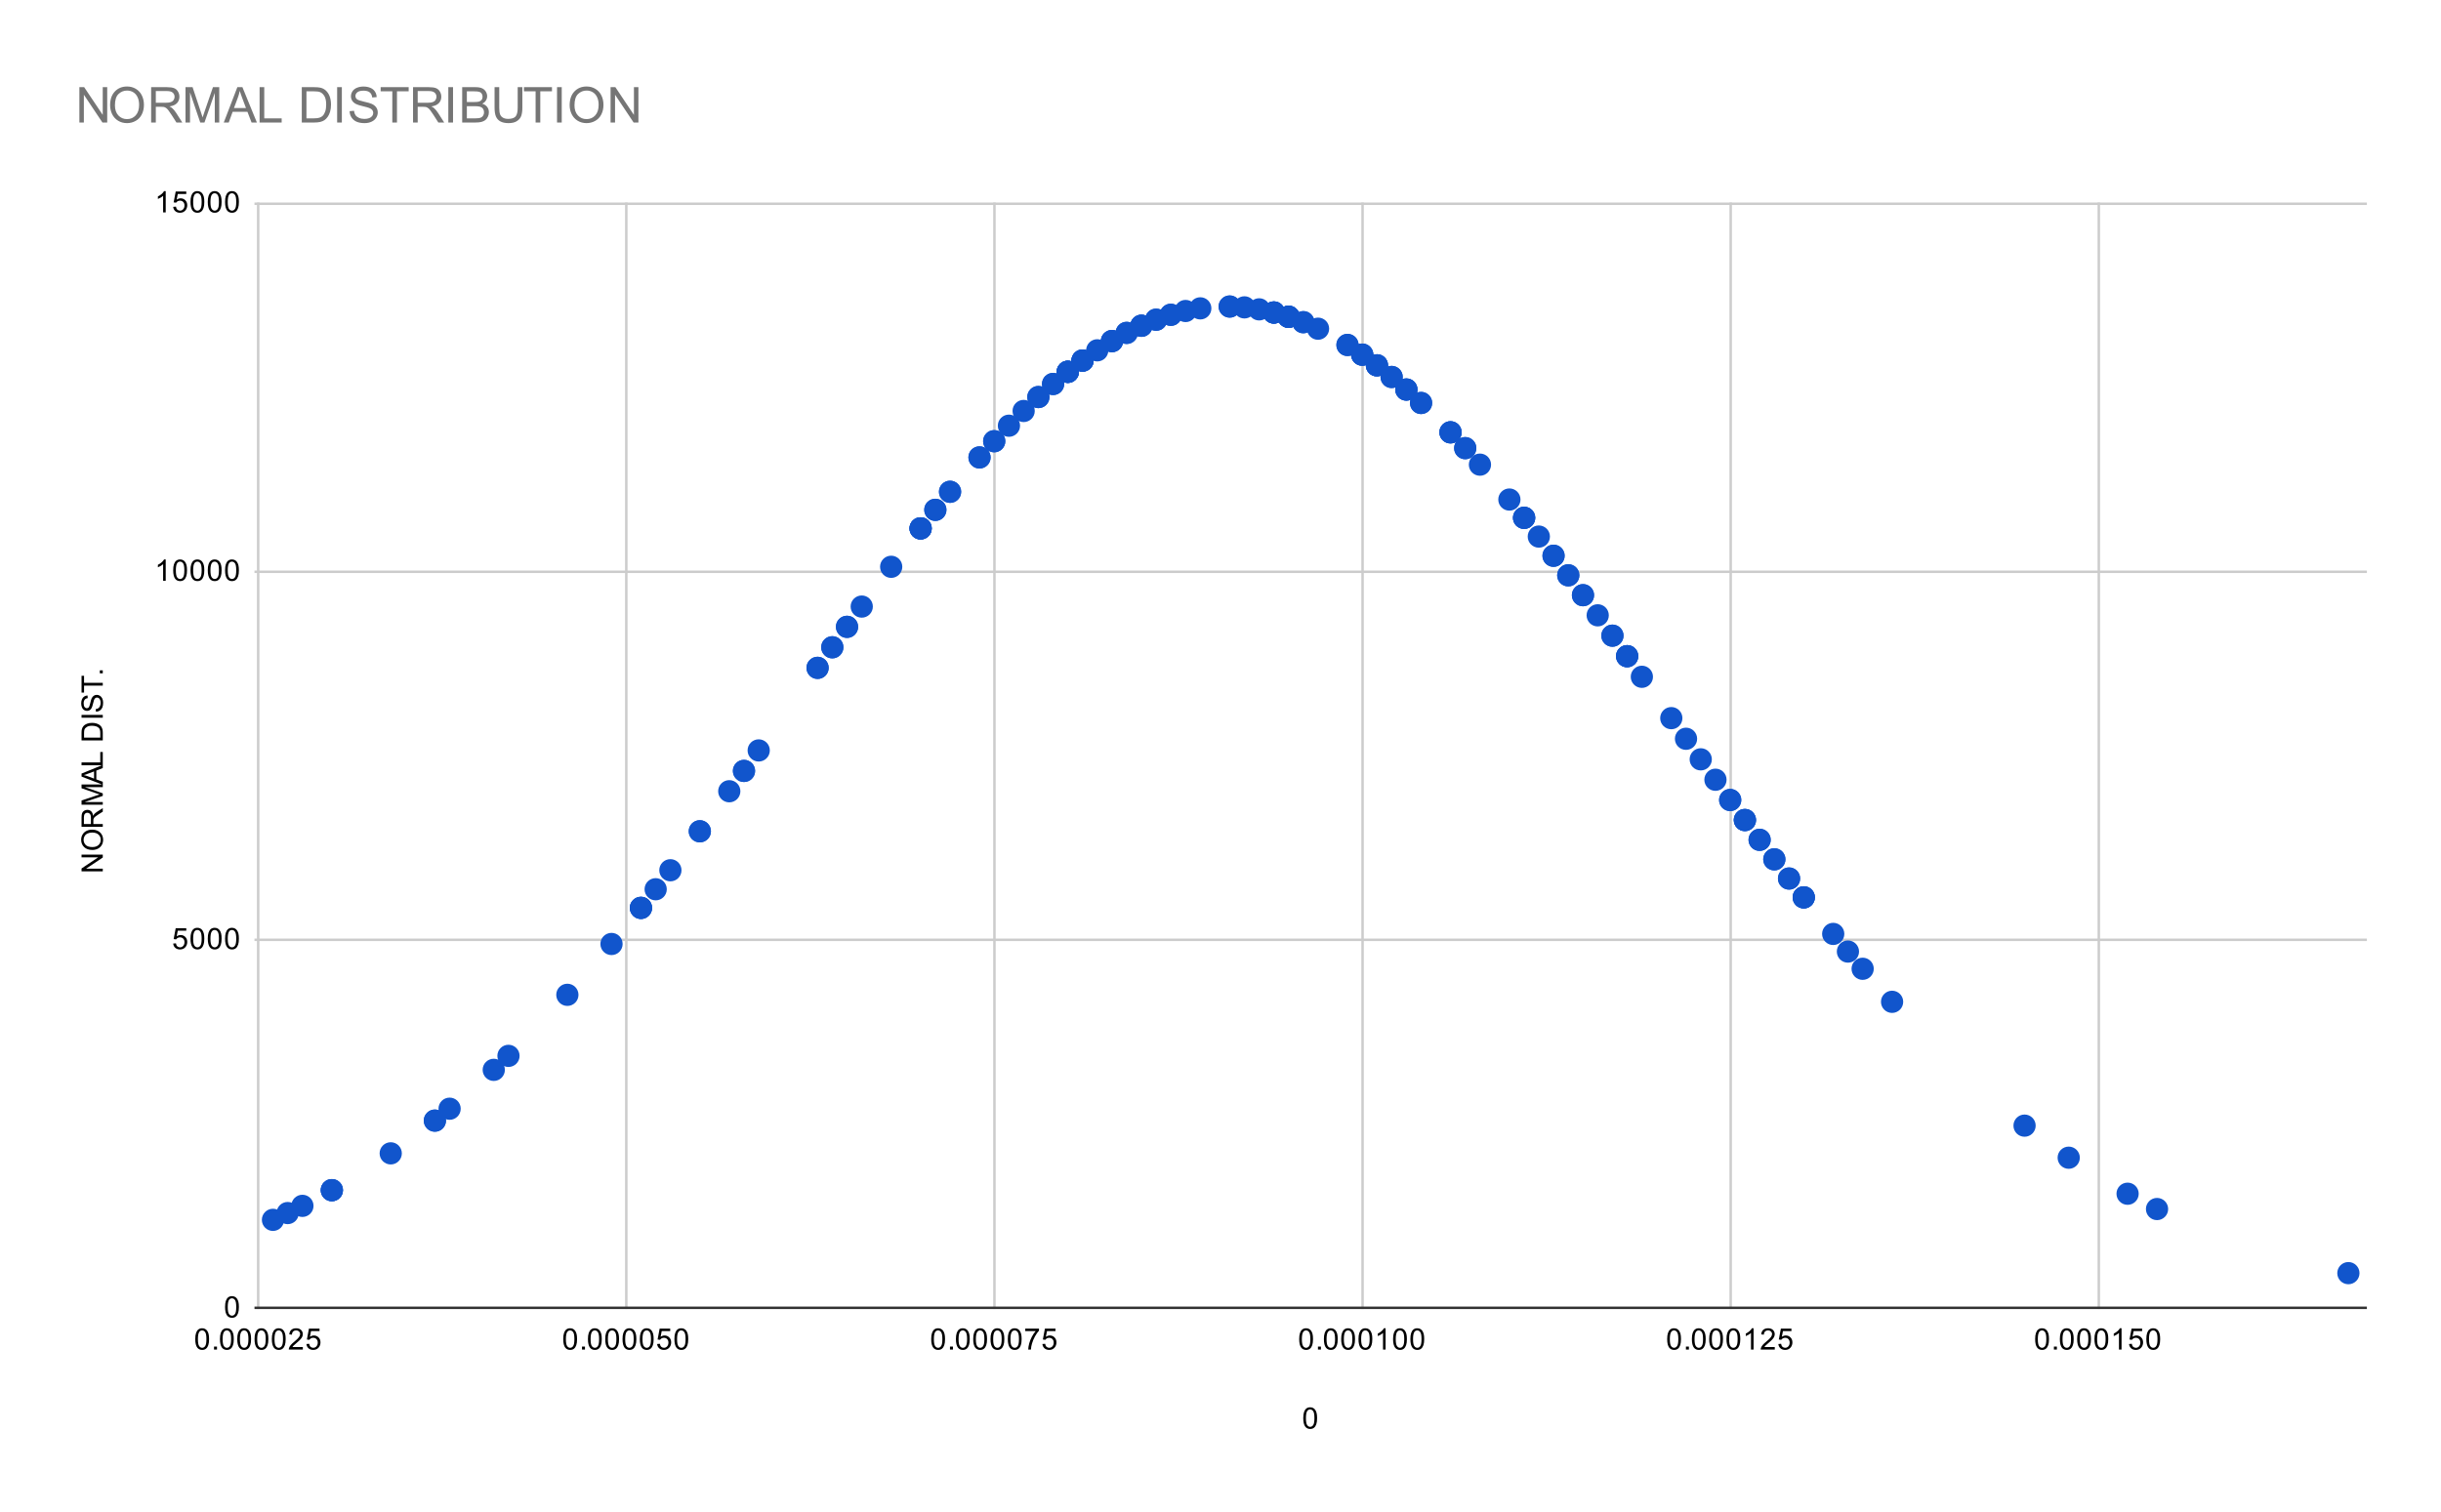 <svg version="1.1" viewBox="0.0 0.0 988.0 612.0" fill="none" stroke="none" stroke-linecap="square" stroke-miterlimit="10" width="988" height="612" xmlns:xlink="http://www.w3.org/1999/xlink" xmlns="http://www.w3.org/2000/svg"><path fill="#ffffff" fill-opacity="0.0" d="M0 0L988.0 0L988.0 612.0L0 612.0L0 0Z" fill-rule="nonzero"/><path stroke="#cccccc" stroke-width="1.0" stroke-linecap="butt" d="M104.5 82.5L104.5 529.5" fill-rule="nonzero"/><path stroke="#cccccc" stroke-width="1.0" stroke-linecap="butt" d="M253.5 82.5L253.5 529.5" fill-rule="nonzero"/><path stroke="#cccccc" stroke-width="1.0" stroke-linecap="butt" d="M402.5 82.5L402.5 529.5" fill-rule="nonzero"/><path stroke="#cccccc" stroke-width="1.0" stroke-linecap="butt" d="M551.5 82.5L551.5 529.5" fill-rule="nonzero"/><path stroke="#cccccc" stroke-width="1.0" stroke-linecap="butt" d="M700.5 82.5L700.5 529.5" fill-rule="nonzero"/><path stroke="#cccccc" stroke-width="1.0" stroke-linecap="butt" d="M849.5 82.5L849.5 529.5" fill-rule="nonzero"/><path stroke="#333333" stroke-width="1.0" stroke-linecap="butt" d="M103.5 529.5L957.5 529.5" fill-rule="nonzero"/><path stroke="#cccccc" stroke-width="1.0" stroke-linecap="butt" d="M103.5 380.5L957.5 380.5" fill-rule="nonzero"/><path stroke="#cccccc" stroke-width="1.0" stroke-linecap="butt" d="M103.5 231.5L957.5 231.5" fill-rule="nonzero"/><path stroke="#cccccc" stroke-width="1.0" stroke-linecap="butt" d="M103.5 82.5L957.5 82.5" fill-rule="nonzero"/><clipPath id="id_0"><path d="M103.6 82.0L957.4 82.0L957.4 529.4L103.6 529.4L103.6 82.0Z" clip-rule="nonzero"/></clipPath><path fill="#1155cc" clip-path="url(#id_0)" d="M263.928 367.577C263.928 370.062 261.913 372.077 259.428 372.077C256.943 372.077 254.928 370.062 254.928 367.577C254.928 365.092 256.943 363.077 259.428 363.077C261.913 363.077 263.928 365.092 263.928 367.577Z" fill-rule="nonzero"/><path fill="#1155cc" clip-path="url(#id_0)" d="M377.123 213.931C377.123 216.416 375.108 218.431 372.623 218.431C370.137 218.431 368.123 216.416 368.123 213.931C368.123 211.445 370.137 209.431 372.623 209.431C375.108 209.431 377.123 211.445 377.123 213.931Z" fill-rule="nonzero"/><path fill="#1155cc" clip-path="url(#id_0)" d="M663.089 265.668C663.089 268.153 661.074 270.168 658.589 270.168C656.104 270.168 654.089 268.153 654.089 265.668C654.089 263.183 656.104 261.168 658.589 261.168C661.074 261.168 663.089 263.183 663.089 265.668Z" fill-rule="nonzero"/><path fill="#1155cc" clip-path="url(#id_0)" d="M204.352 433.152C204.352 435.637 202.337 437.652 199.852 437.652C197.366 437.652 195.352 435.637 195.352 433.152C195.352 430.666 197.366 428.652 199.852 428.652C202.337 428.652 204.352 430.666 204.352 433.152Z" fill-rule="nonzero"/><path fill="#1155cc" clip-path="url(#id_0)" d="M442.657 145.988C442.657 148.473 440.642 150.488 438.157 150.488C435.671 150.488 433.657 148.473 433.657 145.988C433.657 143.503 435.671 141.488 438.157 141.488C440.642 141.488 442.657 143.503 442.657 145.988Z" fill-rule="nonzero"/><path fill="#1155cc" clip-path="url(#id_0)" d="M657.131 257.365C657.131 259.851 655.117 261.865 652.631 261.865C650.146 261.865 648.131 259.851 648.131 257.365C648.131 254.88 650.146 252.865 652.631 252.865C655.117 252.865 657.131 254.88 657.131 257.365Z" fill-rule="nonzero"/><path fill="#1155cc" clip-path="url(#id_0)" d="M287.758 336.562C287.758 339.048 285.744 341.062 283.258 341.062C280.773 341.062 278.758 339.048 278.758 336.562C278.758 334.077 280.773 332.062 283.258 332.062C285.744 332.062 287.758 334.077 287.758 336.562Z" fill-rule="nonzero"/><path fill="#1155cc" clip-path="url(#id_0)" d="M424.784 160.754C424.784 163.239 422.769 165.254 420.284 165.254C417.799 165.254 415.784 163.239 415.784 160.754C415.784 158.269 417.799 156.254 420.284 156.254C422.769 156.254 424.784 158.269 424.784 160.754Z" fill-rule="nonzero"/><path fill="#1155cc" clip-path="url(#id_0)" d="M698.835 315.696C698.835 318.181 696.82 320.196 694.335 320.196C691.85 320.196 689.835 318.181 689.835 315.696C689.835 313.211 691.85 311.196 694.335 311.196C696.82 311.196 698.835 313.211 698.835 315.696Z" fill-rule="nonzero"/><path fill="#1155cc" clip-path="url(#id_0)" d="M186.479 448.886C186.479 451.371 184.464 453.386 181.979 453.386C179.493 453.386 177.479 451.371 177.479 448.886C177.479 446.4 179.493 444.386 181.979 444.386C184.464 444.386 186.479 446.4 186.479 448.886Z" fill-rule="nonzero"/><path fill="#1155cc" clip-path="url(#id_0)" d="M341.377 262.065C341.377 264.551 339.362 266.565 336.877 266.565C334.392 266.565 332.377 264.551 332.377 262.065C332.377 259.58 334.392 257.565 336.877 257.565C339.362 257.565 341.377 259.58 341.377 262.065Z" fill-rule="nonzero"/><path fill="#1155cc" clip-path="url(#id_0)" d="M436.699 150.535C436.699 153.021 434.684 155.035 432.199 155.035C429.714 155.035 427.699 153.021 427.699 150.535C427.699 148.05 429.714 146.035 432.199 146.035C434.684 146.035 436.699 148.05 436.699 150.535Z" fill-rule="nonzero"/><path fill="#1155cc" clip-path="url(#id_0)" d="M639.259 232.927C639.259 235.412 637.244 237.427 634.759 237.427C632.273 237.427 630.259 235.412 630.259 232.927C630.259 230.441 632.273 228.427 634.759 228.427C637.244 228.427 639.259 230.441 639.259 232.927Z" fill-rule="nonzero"/><path fill="#1155cc" clip-path="url(#id_0)" d="M400.953 185.197C400.953 187.683 398.939 189.697 396.453 189.697C393.968 189.697 391.953 187.683 391.953 185.197C391.953 182.712 393.968 180.697 396.453 180.697C398.939 180.697 400.953 182.712 400.953 185.197Z" fill-rule="nonzero"/><path fill="#1155cc" clip-path="url(#id_0)" d="M621.386 209.649C621.386 212.134 619.371 214.149 616.886 214.149C614.4 214.149 612.386 212.134 612.386 209.649C612.386 207.163 614.4 205.149 616.886 205.149C619.371 205.149 621.386 207.163 621.386 209.649Z" fill-rule="nonzero"/><path fill="#1155cc" clip-path="url(#id_0)" d="M758.411 392.232C758.411 394.717 756.396 396.732 753.911 396.732C751.426 396.732 749.411 394.717 749.411 392.232C749.411 389.747 751.426 387.732 753.911 387.732C756.396 387.732 758.411 389.747 758.411 392.232Z" fill-rule="nonzero"/><path fill="#1155cc" clip-path="url(#id_0)" d="M252.013 382.188C252.013 384.674 249.998 386.688 247.513 386.688C245.027 386.688 243.013 384.674 243.013 382.188C243.013 379.703 245.027 377.688 247.513 377.688C249.998 377.688 252.013 379.703 252.013 382.188Z" fill-rule="nonzero"/><path fill="#1155cc" clip-path="url(#id_0)" d="M555.852 143.585C555.852 146.07 553.837 148.085 551.352 148.085C548.866 148.085 546.852 146.07 546.852 143.585C546.852 141.1 548.866 139.085 551.352 139.085C553.837 139.085 555.852 141.1 555.852 143.585Z" fill-rule="nonzero"/><path fill="#1155cc" clip-path="url(#id_0)" d="M746.496 378.115C746.496 380.6 744.481 382.615 741.996 382.615C739.511 382.615 737.496 380.6 737.496 378.115C737.496 375.63 739.511 373.615 741.996 373.615C744.481 373.615 746.496 375.63 746.496 378.115Z" fill-rule="nonzero"/><path fill="#1155cc" clip-path="url(#id_0)" d="M287.758 336.562C287.758 339.048 285.744 341.062 283.258 341.062C280.773 341.062 278.758 339.048 278.758 336.562C278.758 334.077 280.773 332.062 283.258 332.062C285.744 332.062 287.758 334.077 287.758 336.562Z" fill-rule="nonzero"/><path fill="#1155cc" clip-path="url(#id_0)" d="M436.699 150.535C436.699 153.021 434.684 155.035 432.199 155.035C429.714 155.035 427.699 153.021 427.699 150.535C427.699 148.05 429.714 146.035 432.199 146.035C434.684 146.035 436.699 148.05 436.699 150.535Z" fill-rule="nonzero"/><path fill="#1155cc" clip-path="url(#id_0)" d="M454.572 138.094C454.572 140.579 452.557 142.594 450.072 142.594C447.587 142.594 445.572 140.579 445.572 138.094C445.572 135.608 447.587 133.594 450.072 133.594C452.557 133.594 454.572 135.608 454.572 138.094Z" fill-rule="nonzero"/><path fill="#1155cc" clip-path="url(#id_0)" d="M710.75 332.007C710.75 334.492 708.735 336.507 706.25 336.507C703.765 336.507 701.75 334.492 701.75 332.007C701.75 329.522 703.765 327.507 706.25 327.507C708.735 327.507 710.75 329.522 710.75 332.007Z" fill-rule="nonzero"/><path fill="#1155cc" clip-path="url(#id_0)" d="M472.445 129.441C472.445 131.927 470.43 133.941 467.945 133.941C465.46 133.941 463.445 131.927 463.445 129.441C463.445 126.956 465.46 124.941 467.945 124.941C470.43 124.941 472.445 126.956 472.445 129.441Z" fill-rule="nonzero"/><path fill="#1155cc" clip-path="url(#id_0)" d="M633.301 225.009C633.301 227.494 631.286 229.509 628.801 229.509C626.316 229.509 624.301 227.494 624.301 225.009C624.301 222.524 626.316 220.509 628.801 220.509C631.286 220.509 633.301 222.524 633.301 225.009Z" fill-rule="nonzero"/><path fill="#1155cc" clip-path="url(#id_0)" d="M823.945 455.738C823.945 458.224 821.93 460.238 819.445 460.238C816.96 460.238 814.945 458.224 814.945 455.738C814.945 453.253 816.96 451.238 819.445 451.238C821.93 451.238 823.945 453.253 823.945 455.738Z" fill-rule="nonzero"/><path fill="#1155cc" clip-path="url(#id_0)" d="M138.818 481.868C138.818 484.354 136.803 486.368 134.318 486.368C131.832 486.368 129.818 484.354 129.818 481.868C129.818 479.383 131.832 477.368 134.318 477.368C136.803 477.368 138.818 479.383 138.818 481.868Z" fill-rule="nonzero"/><path fill="#1155cc" clip-path="url(#id_0)" d="M567.767 152.624C567.767 155.109 565.752 157.124 563.267 157.124C560.782 157.124 558.767 155.109 558.767 152.624C558.767 150.138 560.782 148.124 563.267 148.124C565.752 148.124 567.767 150.138 567.767 152.624Z" fill-rule="nonzero"/><path fill="#1155cc" clip-path="url(#id_0)" d="M651.174 249.126C651.174 251.612 649.159 253.626 646.674 253.626C644.189 253.626 642.174 251.612 642.174 249.126C642.174 246.641 644.189 244.626 646.674 244.626C649.159 244.626 651.174 246.641 651.174 249.126Z" fill-rule="nonzero"/><path fill="#1155cc" clip-path="url(#id_0)" d="M383.08 206.419C383.08 208.904 381.066 210.919 378.58 210.919C376.095 210.919 374.08 208.904 374.08 206.419C374.08 203.934 376.095 201.919 378.58 201.919C381.066 201.919 383.08 203.934 383.08 206.419Z" fill-rule="nonzero"/><path fill="#1155cc" clip-path="url(#id_0)" d="M478.403 127.449C478.403 129.934 476.388 131.949 473.903 131.949C471.417 131.949 469.403 129.934 469.403 127.449C469.403 124.964 471.417 122.949 473.903 122.949C476.388 122.949 478.403 124.964 478.403 127.449Z" fill-rule="nonzero"/><path fill="#1155cc" clip-path="url(#id_0)" d="M579.682 163.154C579.682 165.64 577.668 167.654 575.182 167.654C572.697 167.654 570.682 165.64 570.682 163.154C570.682 160.669 572.697 158.654 575.182 158.654C577.668 158.654 579.682 160.669 579.682 163.154Z" fill-rule="nonzero"/><path fill="#1155cc" clip-path="url(#id_0)" d="M311.589 303.83C311.589 306.316 309.574 308.33 307.089 308.33C304.604 308.33 302.589 306.316 302.589 303.83C302.589 301.345 304.604 299.33 307.089 299.33C309.574 299.33 311.589 301.345 311.589 303.83Z" fill-rule="nonzero"/><path fill="#1155cc" clip-path="url(#id_0)" d="M389.038 199.112C389.038 201.597 387.023 203.612 384.538 203.612C382.053 203.612 380.038 201.597 380.038 199.112C380.038 196.626 382.053 194.612 384.538 194.612C387.023 194.612 389.038 196.626 389.038 199.112Z" fill-rule="nonzero"/><path fill="#1155cc" clip-path="url(#id_0)" d="M639.259 232.927C639.259 235.412 637.244 237.427 634.759 237.427C632.273 237.427 630.259 235.412 630.259 232.927C630.259 230.441 632.273 228.427 634.759 228.427C637.244 228.427 639.259 230.441 639.259 232.927Z" fill-rule="nonzero"/><path fill="#1155cc" clip-path="url(#id_0)" d="M865.649 483.303C865.649 485.788 863.634 487.803 861.149 487.803C858.663 487.803 856.649 485.788 856.649 483.303C856.649 480.818 858.663 478.803 861.149 478.803C863.634 478.803 865.649 480.818 865.649 483.303Z" fill-rule="nonzero"/><path fill="#1155cc" clip-path="url(#id_0)" d="M335.419 270.395C335.419 272.88 333.405 274.895 330.919 274.895C328.434 274.895 326.419 272.88 326.419 270.395C326.419 267.91 328.434 265.895 330.919 265.895C333.405 265.895 335.419 267.91 335.419 270.395Z" fill-rule="nonzero"/><path fill="#1155cc" clip-path="url(#id_0)" d="M680.962 290.753C680.962 293.239 678.947 295.253 676.462 295.253C673.977 295.253 671.962 293.239 671.962 290.753C671.962 288.268 673.977 286.253 676.462 286.253C678.947 286.253 680.962 288.268 680.962 290.753Z" fill-rule="nonzero"/><path fill="#1155cc" clip-path="url(#id_0)" d="M621.386 209.649C621.386 212.134 619.371 214.149 616.886 214.149C614.4 214.149 612.386 212.134 612.386 209.649C612.386 207.163 614.4 205.149 616.886 205.149C619.371 205.149 621.386 207.163 621.386 209.649Z" fill-rule="nonzero"/><path fill="#1155cc" clip-path="url(#id_0)" d="M335.419 270.395C335.419 272.88 333.405 274.895 330.919 274.895C328.434 274.895 326.419 272.88 326.419 270.395C326.419 267.91 328.434 265.895 330.919 265.895C333.405 265.895 335.419 267.91 335.419 270.395Z" fill-rule="nonzero"/><path fill="#1155cc" clip-path="url(#id_0)" d="M549.894 139.663C549.894 142.149 547.879 144.163 545.394 144.163C542.909 144.163 540.894 142.149 540.894 139.663C540.894 137.178 542.909 135.163 545.394 135.163C547.879 135.163 549.894 137.178 549.894 139.663Z" fill-rule="nonzero"/><path fill="#1155cc" clip-path="url(#id_0)" d="M704.793 323.894C704.793 326.38 702.778 328.394 700.293 328.394C697.807 328.394 695.793 326.38 695.793 323.894C695.793 321.409 697.807 319.394 700.293 319.394C702.778 319.394 704.793 321.409 704.793 323.894Z" fill-rule="nonzero"/><path fill="#1155cc" clip-path="url(#id_0)" d="M430.741 155.463C430.741 157.948 428.727 159.963 426.241 159.963C423.756 159.963 421.741 157.948 421.741 155.463C421.741 152.977 423.756 150.963 426.241 150.963C428.727 150.963 430.741 152.977 430.741 155.463Z" fill-rule="nonzero"/><path fill="#1155cc" clip-path="url(#id_0)" d="M460.53 134.773C460.53 137.258 458.515 139.273 456.03 139.273C453.544 139.273 451.53 137.258 451.53 134.773C451.53 132.288 453.544 130.273 456.03 130.273C458.515 130.273 460.53 132.288 460.53 134.773Z" fill-rule="nonzero"/><path fill="#1155cc" clip-path="url(#id_0)" d="M597.555 181.442C597.555 183.927 595.54 185.942 593.055 185.942C590.57 185.942 588.555 183.927 588.555 181.442C588.555 178.956 590.57 176.942 593.055 176.942C595.54 176.942 597.555 178.956 597.555 181.442Z" fill-rule="nonzero"/><path fill="#1155cc" clip-path="url(#id_0)" d="M841.818 468.724C841.818 471.209 839.803 473.224 837.318 473.224C834.833 473.224 832.818 471.209 832.818 468.724C832.818 466.238 834.833 464.224 837.318 464.224C839.803 464.224 841.818 466.238 841.818 468.724Z" fill-rule="nonzero"/><path fill="#1155cc" clip-path="url(#id_0)" d="M454.572 138.094C454.572 140.579 452.557 142.594 450.072 142.594C447.587 142.594 445.572 140.579 445.572 138.094C445.572 135.608 447.587 133.594 450.072 133.594C452.557 133.594 454.572 135.608 454.572 138.094Z" fill-rule="nonzero"/><path fill="#1155cc" clip-path="url(#id_0)" d="M526.064 128.256C526.064 130.741 524.049 132.756 521.564 132.756C519.078 132.756 517.064 130.741 517.064 128.256C517.064 125.771 519.078 123.756 521.564 123.756C524.049 123.756 526.064 125.771 526.064 128.256Z" fill-rule="nonzero"/><path fill="#1155cc" clip-path="url(#id_0)" d="M502.233 124.108C502.233 126.594 500.218 128.608 497.733 128.608C495.248 128.608 493.233 126.594 493.233 124.108C493.233 121.623 495.248 119.608 497.733 119.608C500.218 119.608 502.233 121.623 502.233 124.108Z" fill-rule="nonzero"/><path fill="#1155cc" clip-path="url(#id_0)" d="M383.08 206.419C383.08 208.904 381.066 210.919 378.58 210.919C376.095 210.919 374.08 208.904 374.08 206.419C374.08 203.934 376.095 201.919 378.58 201.919C381.066 201.919 383.08 203.934 383.08 206.419Z" fill-rule="nonzero"/><path fill="#1155cc" clip-path="url(#id_0)" d="M526.064 128.256C526.064 130.741 524.049 132.756 521.564 132.756C519.078 132.756 517.064 130.741 517.064 128.256C517.064 125.771 519.078 123.756 521.564 123.756C524.049 123.756 526.064 125.771 526.064 128.256Z" fill-rule="nonzero"/><path fill="#1155cc" clip-path="url(#id_0)" d="M734.581 363.318C734.581 365.803 732.566 367.818 730.081 367.818C727.595 367.818 725.581 365.803 725.581 363.318C725.581 360.832 727.595 358.818 730.081 358.818C732.566 358.818 734.581 360.832 734.581 363.318Z" fill-rule="nonzero"/><path fill="#1155cc" clip-path="url(#id_0)" d="M472.445 129.441C472.445 131.927 470.43 133.941 467.945 133.941C465.46 133.941 463.445 131.927 463.445 129.441C463.445 126.956 465.46 124.941 467.945 124.941C470.43 124.941 472.445 126.956 472.445 129.441Z" fill-rule="nonzero"/><path fill="#1155cc" clip-path="url(#id_0)" d="M263.928 367.577C263.928 370.062 261.913 372.077 259.428 372.077C256.943 372.077 254.928 370.062 254.928 367.577C254.928 365.092 256.943 363.077 259.428 363.077C261.913 363.077 263.928 365.092 263.928 367.577Z" fill-rule="nonzero"/><path fill="#1155cc" clip-path="url(#id_0)" d="M669.047 274.014C669.047 276.499 667.032 278.514 664.547 278.514C662.061 278.514 660.047 276.499 660.047 274.014C660.047 271.528 662.061 269.514 664.547 269.514C667.032 269.514 669.047 271.528 669.047 274.014Z" fill-rule="nonzero"/><path fill="#1155cc" clip-path="url(#id_0)" d="M210.309 427.488C210.309 429.973 208.294 431.988 205.809 431.988C203.324 431.988 201.309 429.973 201.309 427.488C201.309 425.003 203.324 422.988 205.809 422.988C208.294 422.988 210.309 425.003 210.309 427.488Z" fill-rule="nonzero"/><path fill="#1155cc" clip-path="url(#id_0)" d="M347.335 253.788C347.335 256.273 345.32 258.288 342.835 258.288C340.349 258.288 338.335 256.273 338.335 253.788C338.335 251.302 340.349 249.288 342.835 249.288C345.32 249.288 347.335 251.302 347.335 253.788Z" fill-rule="nonzero"/><path fill="#1155cc" clip-path="url(#id_0)" d="M704.793 323.894C704.793 326.38 702.778 328.394 700.293 328.394C697.807 328.394 695.793 326.38 695.793 323.894C695.793 321.409 697.807 319.394 700.293 319.394C702.778 319.394 704.793 321.409 704.793 323.894Z" fill-rule="nonzero"/><path fill="#1155cc" clip-path="url(#id_0)" d="M555.852 143.585C555.852 146.07 553.837 148.085 551.352 148.085C548.866 148.085 546.852 146.07 546.852 143.585C546.852 141.1 548.866 139.085 551.352 139.085C553.837 139.085 555.852 141.1 555.852 143.585Z" fill-rule="nonzero"/><path fill="#1155cc" clip-path="url(#id_0)" d="M436.699 150.535C436.699 153.021 434.684 155.035 432.199 155.035C429.714 155.035 427.699 153.021 427.699 150.535C427.699 148.05 429.714 146.035 432.199 146.035C434.684 146.035 436.699 148.05 436.699 150.535Z" fill-rule="nonzero"/><path fill="#1155cc" clip-path="url(#id_0)" d="M532.021 130.445C532.021 132.93 530.006 134.945 527.521 134.945C525.036 134.945 523.021 132.93 523.021 130.445C523.021 127.96 525.036 125.945 527.521 125.945C530.006 125.945 532.021 127.96 532.021 130.445Z" fill-rule="nonzero"/><path fill="#1155cc" clip-path="url(#id_0)" d="M645.216 240.973C645.216 243.458 643.201 245.473 640.716 245.473C638.231 245.473 636.216 243.458 636.216 240.973C636.216 238.488 638.231 236.473 640.716 236.473C643.201 236.473 645.216 238.488 645.216 240.973Z" fill-rule="nonzero"/><path fill="#1155cc" clip-path="url(#id_0)" d="M412.869 172.358C412.869 174.843 410.854 176.858 408.369 176.858C405.883 176.858 403.869 174.843 403.869 172.358C403.869 169.872 405.883 167.858 408.369 167.858C410.854 167.858 412.869 169.872 412.869 172.358Z" fill-rule="nonzero"/><path fill="#1155cc" clip-path="url(#id_0)" d="M377.123 213.931C377.123 216.416 375.108 218.431 372.623 218.431C370.137 218.431 368.123 216.416 368.123 213.931C368.123 211.445 370.137 209.431 372.623 209.431C375.108 209.431 377.123 211.445 377.123 213.931Z" fill-rule="nonzero"/><path fill="#1155cc" clip-path="url(#id_0)" d="M710.75 332.007C710.75 334.492 708.735 336.507 706.25 336.507C703.765 336.507 701.75 334.492 701.75 332.007C701.75 329.522 703.765 327.507 706.25 327.507C708.735 327.507 710.75 329.522 710.75 332.007Z" fill-rule="nonzero"/><path fill="#1155cc" clip-path="url(#id_0)" d="M138.818 481.868C138.818 484.354 136.803 486.368 134.318 486.368C131.832 486.368 129.818 484.354 129.818 481.868C129.818 479.383 131.832 477.368 134.318 477.368C136.803 477.368 138.818 479.383 138.818 481.868Z" fill-rule="nonzero"/><path fill="#1155cc" clip-path="url(#id_0)" d="M478.403 127.449C478.403 129.934 476.388 131.949 473.903 131.949C471.417 131.949 469.403 129.934 469.403 127.449C469.403 124.964 471.417 122.949 473.903 122.949C476.388 122.949 478.403 124.964 478.403 127.449Z" fill-rule="nonzero"/><path fill="#1155cc" clip-path="url(#id_0)" d="M621.386 209.649C621.386 212.134 619.371 214.149 616.886 214.149C614.4 214.149 612.386 212.134 612.386 209.649C612.386 207.163 614.4 205.149 616.886 205.149C619.371 205.149 621.386 207.163 621.386 209.649Z" fill-rule="nonzero"/><path fill="#1155cc" clip-path="url(#id_0)" d="M579.682 163.154C579.682 165.64 577.668 167.654 575.182 167.654C572.697 167.654 570.682 165.64 570.682 163.154C570.682 160.669 572.697 158.654 575.182 158.654C577.668 158.654 579.682 160.669 579.682 163.154Z" fill-rule="nonzero"/><path fill="#1155cc" clip-path="url(#id_0)" d="M520.106 126.523C520.106 129.008 518.091 131.023 515.606 131.023C513.121 131.023 511.106 129.008 511.106 126.523C511.106 124.037 513.121 122.023 515.606 122.023C518.091 122.023 520.106 124.037 520.106 126.523Z" fill-rule="nonzero"/><path fill="#1155cc" clip-path="url(#id_0)" d="M436.699 150.535C436.699 153.021 434.684 155.035 432.199 155.035C429.714 155.035 427.699 153.021 427.699 150.535C427.699 148.05 429.714 146.035 432.199 146.035C434.684 146.035 436.699 148.05 436.699 150.535Z" fill-rule="nonzero"/><path fill="#1155cc" clip-path="url(#id_0)" d="M877.564 489.5C877.564 491.985 875.549 494 873.064 494C870.578 494 868.564 491.985 868.564 489.5C868.564 487.015 870.578 485 873.064 485C875.549 485 877.564 487.015 877.564 489.5Z" fill-rule="nonzero"/><path fill="#1155cc" clip-path="url(#id_0)" d="M561.809 147.91C561.809 150.395 559.795 152.41 557.309 152.41C554.824 152.41 552.809 150.395 552.809 147.91C552.809 145.425 554.824 143.41 557.309 143.41C559.795 143.41 561.809 145.425 561.809 147.91Z" fill-rule="nonzero"/><path fill="#1155cc" clip-path="url(#id_0)" d="M573.725 157.711C573.725 160.196 571.71 162.211 569.225 162.211C566.739 162.211 564.725 160.196 564.725 157.711C564.725 155.225 566.739 153.211 569.225 153.211C571.71 153.211 573.725 155.225 573.725 157.711Z" fill-rule="nonzero"/><path fill="#1155cc" clip-path="url(#id_0)" d="M734.581 363.318C734.581 365.803 732.566 367.818 730.081 367.818C727.595 367.818 725.581 365.803 725.581 363.318C725.581 360.832 727.595 358.818 730.081 358.818C732.566 358.818 734.581 360.832 734.581 363.318Z" fill-rule="nonzero"/><path fill="#1155cc" clip-path="url(#id_0)" d="M120.945 491.132C120.945 493.617 118.93 495.632 116.445 495.632C113.959 495.632 111.945 493.617 111.945 491.132C111.945 488.647 113.959 486.632 116.445 486.632C118.93 486.632 120.945 488.647 120.945 491.132Z" fill-rule="nonzero"/><path fill="#1155cc" clip-path="url(#id_0)" d="M549.894 139.663C549.894 142.149 547.879 144.163 545.394 144.163C542.909 144.163 540.894 142.149 540.894 139.663C540.894 137.178 542.909 135.163 545.394 135.163C547.879 135.163 549.894 137.178 549.894 139.663Z" fill-rule="nonzero"/><path fill="#1155cc" clip-path="url(#id_0)" d="M752.453 385.263C752.453 387.748 750.439 389.763 747.953 389.763C745.468 389.763 743.453 387.748 743.453 385.263C743.453 382.777 745.468 380.763 747.953 380.763C750.439 380.763 752.453 382.777 752.453 385.263Z" fill-rule="nonzero"/><path fill="#1155cc" clip-path="url(#id_0)" d="M710.75 332.007C710.75 334.492 708.735 336.507 706.25 336.507C703.765 336.507 701.75 334.492 701.75 332.007C701.75 329.522 703.765 327.507 706.25 327.507C708.735 327.507 710.75 329.522 710.75 332.007Z" fill-rule="nonzero"/><path fill="#1155cc" clip-path="url(#id_0)" d="M615.428 202.25C615.428 204.735 613.413 206.75 610.928 206.75C608.443 206.75 606.428 204.735 606.428 202.25C606.428 199.765 608.443 197.75 610.928 197.75C613.413 197.75 615.428 199.765 615.428 202.25Z" fill-rule="nonzero"/><path fill="#1155cc" clip-path="url(#id_0)" d="M269.885 360.031C269.885 362.516 267.871 364.531 265.385 364.531C262.9 364.531 260.885 362.516 260.885 360.031C260.885 357.546 262.9 355.531 265.385 355.531C267.871 355.531 269.885 357.546 269.885 360.031Z" fill-rule="nonzero"/><path fill="#1155cc" clip-path="url(#id_0)" d="M770.326 405.607C770.326 408.093 768.312 410.107 765.826 410.107C763.341 410.107 761.326 408.093 761.326 405.607C761.326 403.122 763.341 401.107 765.826 401.107C768.312 401.107 770.326 403.122 770.326 405.607Z" fill-rule="nonzero"/><path fill="#1155cc" clip-path="url(#id_0)" d="M466.487 131.886C466.487 134.371 464.473 136.386 461.987 136.386C459.502 136.386 457.487 134.371 457.487 131.886C457.487 129.4 459.502 127.386 461.987 127.386C464.473 127.386 466.487 129.4 466.487 131.886Z" fill-rule="nonzero"/><path fill="#1155cc" clip-path="url(#id_0)" d="M633.301 225.009C633.301 227.494 631.286 229.509 628.801 229.509C626.316 229.509 624.301 227.494 624.301 225.009C624.301 222.524 626.316 220.509 628.801 220.509C631.286 220.509 633.301 222.524 633.301 225.009Z" fill-rule="nonzero"/><path fill="#1155cc" clip-path="url(#id_0)" d="M722.665 347.917C722.665 350.403 720.651 352.417 718.165 352.417C715.68 352.417 713.665 350.403 713.665 347.917C713.665 345.432 715.68 343.417 718.165 343.417C720.651 343.417 722.665 345.432 722.665 347.917Z" fill-rule="nonzero"/><path fill="#1155cc" clip-path="url(#id_0)" d="M180.521 453.712C180.521 456.198 178.506 458.212 176.021 458.212C173.536 458.212 171.521 456.198 171.521 453.712C171.521 451.227 173.536 449.212 176.021 449.212C178.506 449.212 180.521 451.227 180.521 453.712Z" fill-rule="nonzero"/><path fill="#1155cc" clip-path="url(#id_0)" d="M645.216 240.973C645.216 243.458 643.201 245.473 640.716 245.473C638.231 245.473 636.216 243.458 636.216 240.973C636.216 238.488 638.231 236.473 640.716 236.473C643.201 236.473 645.216 238.488 645.216 240.973Z" fill-rule="nonzero"/><path fill="#1155cc" clip-path="url(#id_0)" d="M466.487 131.886C466.487 134.371 464.473 136.386 461.987 136.386C459.502 136.386 457.487 134.371 457.487 131.886C457.487 129.4 459.502 127.386 461.987 127.386C464.473 127.386 466.487 129.4 466.487 131.886Z" fill-rule="nonzero"/><path fill="#1155cc" clip-path="url(#id_0)" d="M377.123 213.931C377.123 216.416 375.108 218.431 372.623 218.431C370.137 218.431 368.123 216.416 368.123 213.931C368.123 211.445 370.137 209.431 372.623 209.431C375.108 209.431 377.123 211.445 377.123 213.931Z" fill-rule="nonzero"/><path fill="#1155cc" clip-path="url(#id_0)" d="M555.852 143.585C555.852 146.07 553.837 148.085 551.352 148.085C548.866 148.085 546.852 146.07 546.852 143.585C546.852 141.1 548.866 139.085 551.352 139.085C553.837 139.085 555.852 141.1 555.852 143.585Z" fill-rule="nonzero"/><path fill="#1155cc" clip-path="url(#id_0)" d="M442.657 145.988C442.657 148.473 440.642 150.488 438.157 150.488C435.671 150.488 433.657 148.473 433.657 145.988C433.657 143.503 435.671 141.488 438.157 141.488C440.642 141.488 442.657 143.503 442.657 145.988Z" fill-rule="nonzero"/><path fill="#1155cc" clip-path="url(#id_0)" d="M955.013 515.458C955.013 517.944 952.998 519.958 950.513 519.958C948.028 519.958 946.013 517.944 946.013 515.458C946.013 512.973 948.028 510.958 950.513 510.958C952.998 510.958 955.013 512.973 955.013 515.458Z" fill-rule="nonzero"/><path fill="#1155cc" clip-path="url(#id_0)" d="M442.657 145.988C442.657 148.473 440.642 150.488 438.157 150.488C435.671 150.488 433.657 148.473 433.657 145.988C433.657 143.503 435.671 141.488 438.157 141.488C440.642 141.488 442.657 143.503 442.657 145.988Z" fill-rule="nonzero"/><path fill="#1155cc" clip-path="url(#id_0)" d="M734.581 363.318C734.581 365.803 732.566 367.818 730.081 367.818C727.595 367.818 725.581 365.803 725.581 363.318C725.581 360.832 727.595 358.818 730.081 358.818C732.566 358.818 734.581 360.832 734.581 363.318Z" fill-rule="nonzero"/><path fill="#1155cc" clip-path="url(#id_0)" d="M716.708 340.019C716.708 342.505 714.693 344.519 712.208 344.519C709.722 344.519 707.708 342.505 707.708 340.019C707.708 337.534 709.722 335.519 712.208 335.519C714.693 335.519 716.708 337.534 716.708 340.019Z" fill-rule="nonzero"/><path fill="#1155cc" clip-path="url(#id_0)" d="M400.953 185.197C400.953 187.683 398.939 189.697 396.453 189.697C393.968 189.697 391.953 187.683 391.953 185.197C391.953 182.712 393.968 180.697 396.453 180.697C398.939 180.697 400.953 182.712 400.953 185.197Z" fill-rule="nonzero"/><path fill="#1155cc" clip-path="url(#id_0)" d="M692.877 307.428C692.877 309.914 690.862 311.928 688.377 311.928C685.892 311.928 683.877 309.914 683.877 307.428C683.877 304.943 685.892 302.928 688.377 302.928C690.862 302.928 692.877 304.943 692.877 307.428Z" fill-rule="nonzero"/><path fill="#1155cc" clip-path="url(#id_0)" d="M484.36 125.915C484.36 128.4 482.345 130.415 479.86 130.415C477.375 130.415 475.36 128.4 475.36 125.915C475.36 123.429 477.375 121.415 479.86 121.415C482.345 121.415 484.36 123.429 484.36 125.915Z" fill-rule="nonzero"/><path fill="#1155cc" clip-path="url(#id_0)" d="M514.148 125.251C514.148 127.736 512.134 129.751 509.648 129.751C507.163 129.751 505.148 127.736 505.148 125.251C505.148 122.766 507.163 120.751 509.648 120.751C512.134 120.751 514.148 122.766 514.148 125.251Z" fill-rule="nonzero"/><path fill="#1155cc" clip-path="url(#id_0)" d="M591.597 175.039C591.597 177.524 589.583 179.539 587.097 179.539C584.612 179.539 582.597 177.524 582.597 175.039C582.597 172.554 584.612 170.539 587.097 170.539C589.583 170.539 591.597 172.554 591.597 175.039Z" fill-rule="nonzero"/><path fill="#1155cc" clip-path="url(#id_0)" d="M526.064 128.256C526.064 130.741 524.049 132.756 521.564 132.756C519.078 132.756 517.064 130.741 517.064 128.256C517.064 125.771 519.078 123.756 521.564 123.756C524.049 123.756 526.064 125.771 526.064 128.256Z" fill-rule="nonzero"/><path fill="#1155cc" clip-path="url(#id_0)" d="M686.92 299.108C686.92 301.594 684.905 303.608 682.42 303.608C679.934 303.608 677.92 301.594 677.92 299.108C677.92 296.623 679.934 294.608 682.42 294.608C684.905 294.608 686.92 296.623 686.92 299.108Z" fill-rule="nonzero"/><path fill="#1155cc" clip-path="url(#id_0)" d="M162.648 466.96C162.648 469.446 160.633 471.46 158.148 471.46C155.663 471.46 153.648 469.446 153.648 466.96C153.648 464.475 155.663 462.46 158.148 462.46C160.633 462.46 162.648 464.475 162.648 466.96Z" fill-rule="nonzero"/><path fill="#1155cc" clip-path="url(#id_0)" d="M573.725 157.711C573.725 160.196 571.71 162.211 569.225 162.211C566.739 162.211 564.725 160.196 564.725 157.711C564.725 155.225 566.739 153.211 569.225 153.211C571.71 153.211 573.725 155.225 573.725 157.711Z" fill-rule="nonzero"/><path fill="#1155cc" clip-path="url(#id_0)" d="M657.131 257.365C657.131 259.851 655.117 261.865 652.631 261.865C650.146 261.865 648.131 259.851 648.131 257.365C648.131 254.88 650.146 252.865 652.631 252.865C655.117 252.865 657.131 254.88 657.131 257.365Z" fill-rule="nonzero"/><path fill="#1155cc" clip-path="url(#id_0)" d="M406.911 178.633C406.911 181.118 404.896 183.133 402.411 183.133C399.926 183.133 397.911 181.118 397.911 178.633C397.911 176.148 399.926 174.133 402.411 174.133C404.896 174.133 406.911 176.148 406.911 178.633Z" fill-rule="nonzero"/><path fill="#1155cc" clip-path="url(#id_0)" d="M728.623 355.688C728.623 358.173 726.608 360.188 724.123 360.188C721.638 360.188 719.623 358.173 719.623 355.688C719.623 353.202 721.638 351.188 724.123 351.188C726.608 351.188 728.623 353.202 728.623 355.688Z" fill-rule="nonzero"/><path fill="#1155cc" clip-path="url(#id_0)" d="M341.377 262.065C341.377 264.551 339.362 266.565 336.877 266.565C334.392 266.565 332.377 264.551 332.377 262.065C332.377 259.58 334.392 257.565 336.877 257.565C339.362 257.565 341.377 259.58 341.377 262.065Z" fill-rule="nonzero"/><path fill="#1155cc" clip-path="url(#id_0)" d="M520.106 126.523C520.106 129.008 518.091 131.023 515.606 131.023C513.121 131.023 511.106 129.008 511.106 126.523C511.106 124.037 513.121 122.023 515.606 122.023C518.091 122.023 520.106 124.037 520.106 126.523Z" fill-rule="nonzero"/><path fill="#1155cc" clip-path="url(#id_0)" d="M537.979 133.082C537.979 135.568 535.964 137.582 533.479 137.582C530.994 137.582 528.979 135.568 528.979 133.082C528.979 130.597 530.994 128.582 533.479 128.582C535.964 128.582 537.979 130.597 537.979 133.082Z" fill-rule="nonzero"/><path fill="#1155cc" clip-path="url(#id_0)" d="M567.767 152.624C567.767 155.109 565.752 157.124 563.267 157.124C560.782 157.124 558.767 155.109 558.767 152.624C558.767 150.138 560.782 148.124 563.267 148.124C565.752 148.124 567.767 150.138 567.767 152.624Z" fill-rule="nonzero"/><path fill="#1155cc" clip-path="url(#id_0)" d="M430.741 155.463C430.741 157.948 428.727 159.963 426.241 159.963C423.756 159.963 421.741 157.948 421.741 155.463C421.741 152.977 423.756 150.963 426.241 150.963C428.727 150.963 430.741 152.977 430.741 155.463Z" fill-rule="nonzero"/><path fill="#1155cc" clip-path="url(#id_0)" d="M114.987 493.882C114.987 496.367 112.972 498.382 110.487 498.382C108.002 498.382 105.987 496.367 105.987 493.882C105.987 491.397 108.002 489.382 110.487 489.382C112.972 489.382 114.987 491.397 114.987 493.882Z" fill-rule="nonzero"/><path fill="#1155cc" clip-path="url(#id_0)" d="M722.665 347.917C722.665 350.403 720.651 352.417 718.165 352.417C715.68 352.417 713.665 350.403 713.665 347.917C713.665 345.432 715.68 343.417 718.165 343.417C720.651 343.417 722.665 345.432 722.665 347.917Z" fill-rule="nonzero"/><path fill="#1155cc" clip-path="url(#id_0)" d="M603.513 188.125C603.513 190.61 601.498 192.625 599.013 192.625C596.527 192.625 594.513 190.61 594.513 188.125C594.513 185.64 596.527 183.625 599.013 183.625C601.498 183.625 603.513 185.64 603.513 188.125Z" fill-rule="nonzero"/><path fill="#1155cc" clip-path="url(#id_0)" d="M663.089 265.668C663.089 268.153 661.074 270.168 658.589 270.168C656.104 270.168 654.089 268.153 654.089 265.668C654.089 263.183 656.104 261.168 658.589 261.168C661.074 261.168 663.089 263.183 663.089 265.668Z" fill-rule="nonzero"/><path fill="#1155cc" clip-path="url(#id_0)" d="M728.623 355.688C728.623 358.173 726.608 360.188 724.123 360.188C721.638 360.188 719.623 358.173 719.623 355.688C719.623 353.202 721.638 351.188 724.123 351.188C726.608 351.188 728.623 353.202 728.623 355.688Z" fill-rule="nonzero"/><path fill="#1155cc" clip-path="url(#id_0)" d="M424.784 160.754C424.784 163.239 422.769 165.254 420.284 165.254C417.799 165.254 415.784 163.239 415.784 160.754C415.784 158.269 417.799 156.254 420.284 156.254C422.769 156.254 424.784 158.269 424.784 160.754Z" fill-rule="nonzero"/><path fill="#1155cc" clip-path="url(#id_0)" d="M663.089 265.668C663.089 268.153 661.074 270.168 658.589 270.168C656.104 270.168 654.089 268.153 654.089 265.668C654.089 263.183 656.104 261.168 658.589 261.168C661.074 261.168 663.089 263.183 663.089 265.668Z" fill-rule="nonzero"/><path fill="#1155cc" clip-path="url(#id_0)" d="M347.335 253.788C347.335 256.273 345.32 258.288 342.835 258.288C340.349 258.288 338.335 256.273 338.335 253.788C338.335 251.302 340.349 249.288 342.835 249.288C345.32 249.288 347.335 251.302 347.335 253.788Z" fill-rule="nonzero"/><path fill="#1155cc" clip-path="url(#id_0)" d="M561.809 147.91C561.809 150.395 559.795 152.41 557.309 152.41C554.824 152.41 552.809 150.395 552.809 147.91C552.809 145.425 554.824 143.41 557.309 143.41C559.795 143.41 561.809 145.425 561.809 147.91Z" fill-rule="nonzero"/><path fill="#1155cc" clip-path="url(#id_0)" d="M591.597 175.039C591.597 177.524 589.583 179.539 587.097 179.539C584.612 179.539 582.597 177.524 582.597 175.039C582.597 172.554 584.612 170.539 587.097 170.539C589.583 170.539 591.597 172.554 591.597 175.039Z" fill-rule="nonzero"/><path fill="#1155cc" clip-path="url(#id_0)" d="M418.826 166.392C418.826 168.877 416.812 170.892 414.326 170.892C411.841 170.892 409.826 168.877 409.826 166.392C409.826 163.906 411.841 161.892 414.326 161.892C416.812 161.892 418.826 163.906 418.826 166.392Z" fill-rule="nonzero"/><path fill="#1155cc" clip-path="url(#id_0)" d="M597.555 181.442C597.555 183.927 595.54 185.942 593.055 185.942C590.57 185.942 588.555 183.927 588.555 181.442C588.555 178.956 590.57 176.942 593.055 176.942C595.54 176.942 597.555 178.956 597.555 181.442Z" fill-rule="nonzero"/><path fill="#1155cc" clip-path="url(#id_0)" d="M389.038 199.112C389.038 201.597 387.023 203.612 384.538 203.612C382.053 203.612 380.038 201.597 380.038 199.112C380.038 196.626 382.053 194.612 384.538 194.612C387.023 194.612 389.038 196.626 389.038 199.112Z" fill-rule="nonzero"/><path fill="#1155cc" clip-path="url(#id_0)" d="M532.021 130.445C532.021 132.93 530.006 134.945 527.521 134.945C525.036 134.945 523.021 132.93 523.021 130.445C523.021 127.96 525.036 125.945 527.521 125.945C530.006 125.945 532.021 127.96 532.021 130.445Z" fill-rule="nonzero"/><path fill="#1155cc" clip-path="url(#id_0)" d="M466.487 131.886C466.487 134.371 464.473 136.386 461.987 136.386C459.502 136.386 457.487 134.371 457.487 131.886C457.487 129.4 459.502 127.386 461.987 127.386C464.473 127.386 466.487 129.4 466.487 131.886Z" fill-rule="nonzero"/><path fill="#1155cc" clip-path="url(#id_0)" d="M377.123 213.931C377.123 216.416 375.108 218.431 372.623 218.431C370.137 218.431 368.123 216.416 368.123 213.931C368.123 211.445 370.137 209.431 372.623 209.431C375.108 209.431 377.123 211.445 377.123 213.931Z" fill-rule="nonzero"/><path fill="#1155cc" clip-path="url(#id_0)" d="M448.614 141.836C448.614 144.321 446.6 146.336 444.114 146.336C441.629 146.336 439.614 144.321 439.614 141.836C439.614 139.351 441.629 137.336 444.114 137.336C446.6 137.336 448.614 139.351 448.614 141.836Z" fill-rule="nonzero"/><path fill="#1155cc" clip-path="url(#id_0)" d="M126.902 488.217C126.902 490.702 124.888 492.717 122.402 492.717C119.917 492.717 117.902 490.702 117.902 488.217C117.902 485.731 119.917 483.717 122.402 483.717C124.888 483.717 126.902 485.731 126.902 488.217Z" fill-rule="nonzero"/><path fill="#1155cc" clip-path="url(#id_0)" d="M502.233 124.108C502.233 126.594 500.218 128.608 497.733 128.608C495.248 128.608 493.233 126.594 493.233 124.108C493.233 121.623 495.248 119.608 497.733 119.608C500.218 119.608 502.233 121.623 502.233 124.108Z" fill-rule="nonzero"/><path fill="#1155cc" clip-path="url(#id_0)" d="M299.674 320.353C299.674 322.838 297.659 324.853 295.174 324.853C292.688 324.853 290.674 322.838 290.674 320.353C290.674 317.868 292.688 315.853 295.174 315.853C297.659 315.853 299.674 317.868 299.674 320.353Z" fill-rule="nonzero"/><path fill="#1155cc" clip-path="url(#id_0)" d="M436.699 150.535C436.699 153.021 434.684 155.035 432.199 155.035C429.714 155.035 427.699 153.021 427.699 150.535C427.699 148.05 429.714 146.035 432.199 146.035C434.684 146.035 436.699 148.05 436.699 150.535Z" fill-rule="nonzero"/><path fill="#1155cc" clip-path="url(#id_0)" d="M716.708 340.019C716.708 342.505 714.693 344.519 712.208 344.519C709.722 344.519 707.708 342.505 707.708 340.019C707.708 337.534 709.722 335.519 712.208 335.519C714.693 335.519 716.708 337.534 716.708 340.019Z" fill-rule="nonzero"/><path fill="#1155cc" clip-path="url(#id_0)" d="M234.14 402.776C234.14 405.262 232.125 407.276 229.64 407.276C227.154 407.276 225.14 405.262 225.14 402.776C225.14 400.291 227.154 398.276 229.64 398.276C232.125 398.276 234.14 400.291 234.14 402.776Z" fill-rule="nonzero"/><path fill="#1155cc" clip-path="url(#id_0)" d="M627.343 217.242C627.343 219.728 625.329 221.742 622.843 221.742C620.358 221.742 618.343 219.728 618.343 217.242C618.343 214.757 620.358 212.742 622.843 212.742C625.329 212.742 627.343 214.757 627.343 217.242Z" fill-rule="nonzero"/><path fill="#1155cc" clip-path="url(#id_0)" d="M442.657 145.988C442.657 148.473 440.642 150.488 438.157 150.488C435.671 150.488 433.657 148.473 433.657 145.988C433.657 143.503 435.671 141.488 438.157 141.488C440.642 141.488 442.657 143.503 442.657 145.988Z" fill-rule="nonzero"/><path fill="#1155cc" clip-path="url(#id_0)" d="M573.725 157.711C573.725 160.196 571.71 162.211 569.225 162.211C566.739 162.211 564.725 160.196 564.725 157.711C564.725 155.225 566.739 153.211 569.225 153.211C571.71 153.211 573.725 155.225 573.725 157.711Z" fill-rule="nonzero"/><path fill="#1155cc" clip-path="url(#id_0)" d="M490.318 124.844C490.318 127.33 488.303 129.344 485.818 129.344C483.332 129.344 481.318 127.33 481.318 124.844C481.318 122.359 483.332 120.344 485.818 120.344C488.303 120.344 490.318 122.359 490.318 124.844Z" fill-rule="nonzero"/><path fill="#1155cc" clip-path="url(#id_0)" d="M180.521 453.712C180.521 456.198 178.506 458.212 176.021 458.212C173.536 458.212 171.521 456.198 171.521 453.712C171.521 451.227 173.536 449.212 176.021 449.212C178.506 449.212 180.521 451.227 180.521 453.712Z" fill-rule="nonzero"/><path fill="#1155cc" clip-path="url(#id_0)" d="M561.809 147.91C561.809 150.395 559.795 152.41 557.309 152.41C554.824 152.41 552.809 150.395 552.809 147.91C552.809 145.425 554.824 143.41 557.309 143.41C559.795 143.41 561.809 145.425 561.809 147.91Z" fill-rule="nonzero"/><path fill="#1155cc" clip-path="url(#id_0)" d="M353.292 245.583C353.292 248.069 351.278 250.083 348.792 250.083C346.307 250.083 344.292 248.069 344.292 245.583C344.292 243.098 346.307 241.083 348.792 241.083C351.278 241.083 353.292 243.098 353.292 245.583Z" fill-rule="nonzero"/><path fill="#1155cc" clip-path="url(#id_0)" d="M460.53 134.773C460.53 137.258 458.515 139.273 456.03 139.273C453.544 139.273 451.53 137.258 451.53 134.773C451.53 132.288 453.544 130.273 456.03 130.273C458.515 130.273 460.53 132.288 460.53 134.773Z" fill-rule="nonzero"/><path fill="#1155cc" clip-path="url(#id_0)" d="M526.064 128.256C526.064 130.741 524.049 132.756 521.564 132.756C519.078 132.756 517.064 130.741 517.064 128.256C517.064 125.771 519.078 123.756 521.564 123.756C524.049 123.756 526.064 125.771 526.064 128.256Z" fill-rule="nonzero"/><path fill="#1155cc" clip-path="url(#id_0)" d="M365.208 229.48C365.208 231.965 363.193 233.98 360.708 233.98C358.222 233.98 356.208 231.965 356.208 229.48C356.208 226.995 358.222 224.98 360.708 224.98C363.193 224.98 365.208 226.995 365.208 229.48Z" fill-rule="nonzero"/><path fill="#1155cc" clip-path="url(#id_0)" d="M520.106 126.523C520.106 129.008 518.091 131.023 515.606 131.023C513.121 131.023 511.106 129.008 511.106 126.523C511.106 124.037 513.121 122.023 515.606 122.023C518.091 122.023 520.106 124.037 520.106 126.523Z" fill-rule="nonzero"/><path fill="#1155cc" clip-path="url(#id_0)" d="M263.928 367.577C263.928 370.062 261.913 372.077 259.428 372.077C256.943 372.077 254.928 370.062 254.928 367.577C254.928 365.092 256.943 363.077 259.428 363.077C261.913 363.077 263.928 365.092 263.928 367.577Z" fill-rule="nonzero"/><path fill="#1155cc" clip-path="url(#id_0)" d="M508.191 124.445C508.191 126.93 506.176 128.945 503.691 128.945C501.205 128.945 499.191 126.93 499.191 124.445C499.191 121.96 501.205 119.945 503.691 119.945C506.176 119.945 508.191 121.96 508.191 124.445Z" fill-rule="nonzero"/><path fill="#1155cc" clip-path="url(#id_0)" d="M526.064 128.256C526.064 130.741 524.049 132.756 521.564 132.756C519.078 132.756 517.064 130.741 517.064 128.256C517.064 125.771 519.078 123.756 521.564 123.756C524.049 123.756 526.064 125.771 526.064 128.256Z" fill-rule="nonzero"/><path fill="#1155cc" clip-path="url(#id_0)" d="M305.631 312.123C305.631 314.608 303.617 316.623 301.131 316.623C298.646 316.623 296.631 314.608 296.631 312.123C296.631 309.637 298.646 307.623 301.131 307.623C303.617 307.623 305.631 309.637 305.631 312.123Z" fill-rule="nonzero"/><path fill="#1155cc" clip-path="url(#id_0)" d="M591.597 175.039C591.597 177.524 589.583 179.539 587.097 179.539C584.612 179.539 582.597 177.524 582.597 175.039C582.597 172.554 584.612 170.539 587.097 170.539C589.583 170.539 591.597 172.554 591.597 175.039Z" fill-rule="nonzero"/><path fill="#1155cc" clip-path="url(#id_0)" d="M275.843 352.339C275.843 354.824 273.828 356.839 271.343 356.839C268.858 356.839 266.843 354.824 266.843 352.339C266.843 349.853 268.858 347.839 271.343 347.839C273.828 347.839 275.843 349.853 275.843 352.339Z" fill-rule="nonzero"/><path fill="#1155cc" clip-path="url(#id_0)" d="M454.572 138.094C454.572 140.579 452.557 142.594 450.072 142.594C447.587 142.594 445.572 140.579 445.572 138.094C445.572 135.608 447.587 133.594 450.072 133.594C452.557 133.594 454.572 135.608 454.572 138.094Z" fill-rule="nonzero"/><path fill="#1155cc" clip-path="url(#id_0)" d="M406.911 178.633C406.911 181.118 404.896 183.133 402.411 183.133C399.926 183.133 397.911 181.118 397.911 178.633C397.911 176.148 399.926 174.133 402.411 174.133C404.896 174.133 406.911 176.148 406.911 178.633Z" fill-rule="nonzero"/><path fill="#1155cc" clip-path="url(#id_0)" d="M305.631 312.123C305.631 314.608 303.617 316.623 301.131 316.623C298.646 316.623 296.631 314.608 296.631 312.123C296.631 309.637 298.646 307.623 301.131 307.623C303.617 307.623 305.631 309.637 305.631 312.123Z" fill-rule="nonzero"/><path fill="#1155cc" clip-path="url(#id_0)" d="M520.106 126.523C520.106 129.008 518.091 131.023 515.606 131.023C513.121 131.023 511.106 129.008 511.106 126.523C511.106 124.037 513.121 122.023 515.606 122.023C518.091 122.023 520.106 124.037 520.106 126.523Z" fill-rule="nonzero"/><path fill="#1155cc" clip-path="url(#id_0)" d="M138.818 481.868C138.818 484.354 136.803 486.368 134.318 486.368C131.832 486.368 129.818 484.354 129.818 481.868C129.818 479.383 131.832 477.368 134.318 477.368C136.803 477.368 138.818 479.383 138.818 481.868Z" fill-rule="nonzero"/><path fill="#000000" d="M527.5 574.166Q527.5 572.634 527.812 571.712Q528.125 570.775 528.734 570.275Q529.359 569.775 530.297 569.775Q530.984 569.775 531.5 570.056Q532.031 570.337 532.375 570.869Q532.719 571.384 532.906 572.134Q533.094 572.884 533.094 574.166Q533.094 575.681 532.781 576.603Q532.484 577.525 531.859 578.041Q531.25 578.541 530.297 578.541Q529.062 578.541 528.344 577.65Q527.5 576.587 527.5 574.166ZM528.578 574.166Q528.578 576.275 529.078 576.978Q529.578 577.681 530.297 577.681Q531.031 577.681 531.516 576.978Q532.016 576.275 532.016 574.166Q532.016 572.041 531.516 571.353Q531.031 570.65 530.281 570.65Q529.562 570.65 529.125 571.259Q528.578 572.041 528.578 574.166Z" fill-rule="nonzero"/><path fill="#000000" d="M41.6 352.778L33.006 352.778L33.006 351.622L39.756 347.106L33.006 347.106L33.006 346.012L41.6 346.012L41.6 347.184L34.85 351.7L41.6 351.7L41.6 352.778ZM37.413 344.122Q35.272 344.122 34.069 342.981Q32.85 341.825 32.85 340.012Q32.85 338.809 33.428 337.856Q33.991 336.903 35.006 336.403Q36.022 335.903 37.319 335.903Q38.616 335.903 39.647 336.434Q40.678 336.966 41.209 337.934Q41.741 338.887 41.741 340.012Q41.741 341.231 41.163 342.184Q40.569 343.137 39.569 343.637Q38.553 344.122 37.413 344.122ZM37.428 342.95Q38.991 342.95 39.881 342.122Q40.772 341.278 40.772 340.012Q40.772 338.731 39.881 337.903Q38.975 337.075 37.303 337.075Q36.256 337.075 35.475 337.434Q34.694 337.778 34.272 338.466Q33.834 339.153 33.834 339.997Q33.834 341.2 34.663 342.075Q35.491 342.95 37.428 342.95ZM41.6 334.762L33.006 334.762L33.006 330.95Q33.006 329.794 33.241 329.2Q33.475 328.606 34.069 328.247Q34.647 327.887 35.35 327.887Q36.272 327.887 36.897 328.481Q37.522 329.075 37.694 330.309Q37.913 329.856 38.116 329.622Q38.569 329.122 39.256 328.684L41.6 327.184L41.6 328.622L39.819 329.747Q39.038 330.247 38.631 330.575Q38.225 330.887 38.069 331.153Q37.897 331.403 37.819 331.669Q37.788 331.856 37.788 332.294L37.788 333.622L41.6 333.622L41.6 334.762ZM36.803 333.622L36.803 331.169Q36.803 330.403 36.647 329.966Q36.475 329.512 36.131 329.294Q35.772 329.059 35.35 329.059Q34.741 329.059 34.35 329.512Q33.959 329.95 33.959 330.903L33.959 333.622L36.803 333.622ZM41.6 325.809L33.006 325.809L33.006 324.091L39.084 322.059Q39.944 321.778 40.366 321.653Q39.897 321.512 38.991 321.2L33.006 319.137L33.006 317.606L41.6 317.606L41.6 318.7L34.413 318.7L41.6 321.2L41.6 322.231L34.288 324.716L41.6 324.716L41.6 325.809ZM41.6 317.716L33.006 314.419L33.006 313.2L41.6 309.684L41.6 310.966L38.991 311.981L38.991 315.559L41.6 316.512L41.6 317.716ZM38.069 315.231L38.069 312.325L35.694 313.216Q34.616 313.637 33.913 313.825Q34.741 313.997 35.553 314.294L38.069 315.231ZM41.6 309.825L33.006 309.825L33.006 308.684L40.584 308.684L40.584 304.45L41.6 304.45L41.6 309.825ZM41.6 299.778L33.006 299.778L33.006 296.809Q33.006 295.809 33.131 295.278Q33.303 294.544 33.741 294.028Q34.319 293.341 35.225 293.012Q36.116 292.669 37.256 292.669Q38.241 292.669 38.991 292.903Q39.741 293.122 40.241 293.481Q40.741 293.841 41.022 294.278Q41.303 294.7 41.459 295.294Q41.6 295.887 41.6 296.669L41.6 299.778ZM40.584 298.637L40.584 296.809Q40.584 295.95 40.428 295.466Q40.272 294.981 39.975 294.7Q39.584 294.294 38.897 294.075Q38.209 293.841 37.241 293.841Q35.897 293.841 35.178 294.294Q34.444 294.731 34.194 295.356Q34.022 295.825 34.022 296.825L34.022 298.637L40.584 298.637ZM41.6 290.575L33.006 290.575L33.006 289.45L41.6 289.45L41.6 290.575ZM38.834 288.153L38.741 287.091Q39.397 287.012 39.803 286.731Q40.209 286.45 40.475 285.872Q40.725 285.278 40.725 284.544Q40.725 283.903 40.538 283.403Q40.334 282.903 40.006 282.669Q39.663 282.419 39.272 282.419Q38.866 282.419 38.569 282.653Q38.256 282.887 38.053 283.419Q37.913 283.778 37.631 284.966Q37.35 286.137 37.1 286.606Q36.772 287.231 36.303 287.528Q35.819 287.825 35.225 287.825Q34.584 287.825 34.022 287.466Q33.444 287.091 33.163 286.387Q32.866 285.669 32.866 284.809Q32.866 283.856 33.178 283.122Q33.475 282.387 34.084 281.997Q34.678 281.606 35.428 281.575L35.506 282.669Q34.694 282.762 34.288 283.278Q33.866 283.778 33.866 284.762Q33.866 285.794 34.241 286.262Q34.616 286.731 35.147 286.731Q35.616 286.731 35.913 286.403Q36.209 286.075 36.522 284.7Q36.834 283.309 37.069 282.794Q37.428 282.044 37.959 281.684Q38.475 281.325 39.178 281.325Q39.866 281.325 40.475 281.716Q41.069 282.106 41.413 282.841Q41.741 283.575 41.741 284.497Q41.741 285.669 41.413 286.466Q41.069 287.247 40.381 287.7Q39.694 288.137 38.834 288.153ZM41.6 277.591L34.022 277.591L34.022 280.419L33.006 280.419L33.006 273.606L34.022 273.606L34.022 276.45L41.6 276.45L41.6 277.591ZM41.6 272.606L40.397 272.606L40.397 271.403L41.6 271.403L41.6 272.606Z" fill-rule="nonzero"/><path fill="#000000" d="M91.1 529.166Q91.1 527.634 91.412 526.712Q91.725 525.775 92.334 525.275Q92.959 524.775 93.897 524.775Q94.584 524.775 95.1 525.056Q95.631 525.337 95.975 525.869Q96.319 526.384 96.506 527.134Q96.694 527.884 96.694 529.166Q96.694 530.681 96.381 531.603Q96.084 532.525 95.459 533.041Q94.85 533.541 93.897 533.541Q92.662 533.541 91.944 532.65Q91.1 531.587 91.1 529.166ZM92.178 529.166Q92.178 531.275 92.678 531.978Q93.178 532.681 93.897 532.681Q94.631 532.681 95.116 531.978Q95.616 531.275 95.616 529.166Q95.616 527.041 95.116 526.353Q94.631 525.65 93.881 525.65Q93.162 525.65 92.725 526.259Q92.178 527.041 92.178 529.166Z" fill-rule="nonzero"/><path fill="#000000" d="M70.1 382.017L71.209 381.923Q71.334 382.735 71.772 383.142Q72.225 383.548 72.866 383.548Q73.616 383.548 74.147 382.97Q74.678 382.392 74.678 381.454Q74.678 380.548 74.162 380.032Q73.662 379.501 72.834 379.501Q72.334 379.501 71.912 379.735Q71.506 379.97 71.272 380.329L70.287 380.204L71.116 375.798L75.397 375.798L75.397 376.798L71.959 376.798L71.506 379.11Q72.272 378.564 73.116 378.564Q74.241 378.564 75.006 379.345Q75.787 380.126 75.787 381.36Q75.787 382.517 75.116 383.376Q74.287 384.407 72.866 384.407Q71.694 384.407 70.944 383.751Q70.209 383.095 70.1 382.017ZM77.1 380.032Q77.1 378.501 77.412 377.579Q77.725 376.642 78.334 376.142Q78.959 375.642 79.897 375.642Q80.584 375.642 81.1 375.923Q81.631 376.204 81.975 376.735Q82.319 377.251 82.506 378.001Q82.694 378.751 82.694 380.032Q82.694 381.548 82.381 382.47Q82.084 383.392 81.459 383.907Q80.85 384.407 79.897 384.407Q78.662 384.407 77.944 383.517Q77.1 382.454 77.1 380.032ZM78.178 380.032Q78.178 382.142 78.678 382.845Q79.178 383.548 79.897 383.548Q80.631 383.548 81.116 382.845Q81.616 382.142 81.616 380.032Q81.616 377.907 81.116 377.22Q80.631 376.517 79.881 376.517Q79.162 376.517 78.725 377.126Q78.178 377.907 78.178 380.032ZM84.1 380.032Q84.1 378.501 84.412 377.579Q84.725 376.642 85.334 376.142Q85.959 375.642 86.897 375.642Q87.584 375.642 88.1 375.923Q88.631 376.204 88.975 376.735Q89.319 377.251 89.506 378.001Q89.694 378.751 89.694 380.032Q89.694 381.548 89.381 382.47Q89.084 383.392 88.459 383.907Q87.85 384.407 86.897 384.407Q85.662 384.407 84.944 383.517Q84.1 382.454 84.1 380.032ZM85.178 380.032Q85.178 382.142 85.678 382.845Q86.178 383.548 86.897 383.548Q87.631 383.548 88.116 382.845Q88.616 382.142 88.616 380.032Q88.616 377.907 88.116 377.22Q87.631 376.517 86.881 376.517Q86.162 376.517 85.725 377.126Q85.178 377.907 85.178 380.032ZM91.1 380.032Q91.1 378.501 91.412 377.579Q91.725 376.642 92.334 376.142Q92.959 375.642 93.897 375.642Q94.584 375.642 95.1 375.923Q95.631 376.204 95.975 376.735Q96.319 377.251 96.506 378.001Q96.694 378.751 96.694 380.032Q96.694 381.548 96.381 382.47Q96.084 383.392 95.459 383.907Q94.85 384.407 93.897 384.407Q92.662 384.407 91.944 383.517Q91.1 382.454 91.1 380.032ZM92.178 380.032Q92.178 382.142 92.678 382.845Q93.178 383.548 93.897 383.548Q94.631 383.548 95.116 382.845Q95.616 382.142 95.616 380.032Q95.616 377.907 95.116 377.22Q94.631 376.517 93.881 376.517Q93.162 376.517 92.725 377.126Q92.178 377.907 92.178 380.032Z" fill-rule="nonzero"/><path fill="#000000" d="M67.069 235.133L66.022 235.133L66.022 228.415Q65.631 228.774 65.006 229.149Q64.397 229.508 63.913 229.68L63.913 228.665Q64.787 228.243 65.444 227.665Q66.116 227.071 66.397 226.508L67.069 226.508L67.069 235.133ZM70.1 230.899Q70.1 229.368 70.412 228.446Q70.725 227.508 71.334 227.008Q71.959 226.508 72.897 226.508Q73.584 226.508 74.1 226.79Q74.631 227.071 74.975 227.602Q75.319 228.118 75.506 228.868Q75.694 229.618 75.694 230.899Q75.694 232.415 75.381 233.336Q75.084 234.258 74.459 234.774Q73.85 235.274 72.897 235.274Q71.662 235.274 70.944 234.383Q70.1 233.321 70.1 230.899ZM71.178 230.899Q71.178 233.008 71.678 233.711Q72.178 234.415 72.897 234.415Q73.631 234.415 74.116 233.711Q74.616 233.008 74.616 230.899Q74.616 228.774 74.116 228.086Q73.631 227.383 72.881 227.383Q72.162 227.383 71.725 227.993Q71.178 228.774 71.178 230.899ZM77.1 230.899Q77.1 229.368 77.412 228.446Q77.725 227.508 78.334 227.008Q78.959 226.508 79.897 226.508Q80.584 226.508 81.1 226.79Q81.631 227.071 81.975 227.602Q82.319 228.118 82.506 228.868Q82.694 229.618 82.694 230.899Q82.694 232.415 82.381 233.336Q82.084 234.258 81.459 234.774Q80.85 235.274 79.897 235.274Q78.662 235.274 77.944 234.383Q77.1 233.321 77.1 230.899ZM78.178 230.899Q78.178 233.008 78.678 233.711Q79.178 234.415 79.897 234.415Q80.631 234.415 81.116 233.711Q81.616 233.008 81.616 230.899Q81.616 228.774 81.116 228.086Q80.631 227.383 79.881 227.383Q79.162 227.383 78.725 227.993Q78.178 228.774 78.178 230.899ZM84.1 230.899Q84.1 229.368 84.412 228.446Q84.725 227.508 85.334 227.008Q85.959 226.508 86.897 226.508Q87.584 226.508 88.1 226.79Q88.631 227.071 88.975 227.602Q89.319 228.118 89.506 228.868Q89.694 229.618 89.694 230.899Q89.694 232.415 89.381 233.336Q89.084 234.258 88.459 234.774Q87.85 235.274 86.897 235.274Q85.662 235.274 84.944 234.383Q84.1 233.321 84.1 230.899ZM85.178 230.899Q85.178 233.008 85.678 233.711Q86.178 234.415 86.897 234.415Q87.631 234.415 88.116 233.711Q88.616 233.008 88.616 230.899Q88.616 228.774 88.116 228.086Q87.631 227.383 86.881 227.383Q86.162 227.383 85.725 227.993Q85.178 228.774 85.178 230.899ZM91.1 230.899Q91.1 229.368 91.412 228.446Q91.725 227.508 92.334 227.008Q92.959 226.508 93.897 226.508Q94.584 226.508 95.1 226.79Q95.631 227.071 95.975 227.602Q96.319 228.118 96.506 228.868Q96.694 229.618 96.694 230.899Q96.694 232.415 96.381 233.336Q96.084 234.258 95.459 234.774Q94.85 235.274 93.897 235.274Q92.662 235.274 91.944 234.383Q91.1 233.321 91.1 230.899ZM92.178 230.899Q92.178 233.008 92.678 233.711Q93.178 234.415 93.897 234.415Q94.631 234.415 95.116 233.711Q95.616 233.008 95.616 230.899Q95.616 228.774 95.116 228.086Q94.631 227.383 93.881 227.383Q93.162 227.383 92.725 227.993Q92.178 228.774 92.178 230.899Z" fill-rule="nonzero"/><path fill="#000000" d="M67.069 86.0L66.022 86.0L66.022 79.281Q65.631 79.641 65.006 80.016Q64.397 80.375 63.913 80.547L63.913 79.531Q64.787 79.109 65.444 78.531Q66.116 77.938 66.397 77.375L67.069 77.375L67.069 86.0ZM70.1 83.75L71.209 83.656Q71.334 84.469 71.772 84.875Q72.225 85.281 72.866 85.281Q73.616 85.281 74.147 84.703Q74.678 84.125 74.678 83.188Q74.678 82.281 74.162 81.766Q73.662 81.234 72.834 81.234Q72.334 81.234 71.912 81.469Q71.506 81.703 71.272 82.062L70.287 81.938L71.116 77.531L75.397 77.531L75.397 78.531L71.959 78.531L71.506 80.844Q72.272 80.297 73.116 80.297Q74.241 80.297 75.006 81.078Q75.787 81.859 75.787 83.094Q75.787 84.25 75.116 85.109Q74.287 86.141 72.866 86.141Q71.694 86.141 70.944 85.484Q70.209 84.828 70.1 83.75ZM77.1 81.766Q77.1 80.234 77.412 79.312Q77.725 78.375 78.334 77.875Q78.959 77.375 79.897 77.375Q80.584 77.375 81.1 77.656Q81.631 77.938 81.975 78.469Q82.319 78.984 82.506 79.734Q82.694 80.484 82.694 81.766Q82.694 83.281 82.381 84.203Q82.084 85.125 81.459 85.641Q80.85 86.141 79.897 86.141Q78.662 86.141 77.944 85.25Q77.1 84.188 77.1 81.766ZM78.178 81.766Q78.178 83.875 78.678 84.578Q79.178 85.281 79.897 85.281Q80.631 85.281 81.116 84.578Q81.616 83.875 81.616 81.766Q81.616 79.641 81.116 78.953Q80.631 78.25 79.881 78.25Q79.162 78.25 78.725 78.859Q78.178 79.641 78.178 81.766ZM84.1 81.766Q84.1 80.234 84.412 79.312Q84.725 78.375 85.334 77.875Q85.959 77.375 86.897 77.375Q87.584 77.375 88.1 77.656Q88.631 77.938 88.975 78.469Q89.319 78.984 89.506 79.734Q89.694 80.484 89.694 81.766Q89.694 83.281 89.381 84.203Q89.084 85.125 88.459 85.641Q87.85 86.141 86.897 86.141Q85.662 86.141 84.944 85.25Q84.1 84.188 84.1 81.766ZM85.178 81.766Q85.178 83.875 85.678 84.578Q86.178 85.281 86.897 85.281Q87.631 85.281 88.116 84.578Q88.616 83.875 88.616 81.766Q88.616 79.641 88.116 78.953Q87.631 78.25 86.881 78.25Q86.162 78.25 85.725 78.859Q85.178 79.641 85.178 81.766ZM91.1 81.766Q91.1 80.234 91.412 79.312Q91.725 78.375 92.334 77.875Q92.959 77.375 93.897 77.375Q94.584 77.375 95.1 77.656Q95.631 77.938 95.975 78.469Q96.319 78.984 96.506 79.734Q96.694 80.484 96.694 81.766Q96.694 83.281 96.381 84.203Q96.084 85.125 95.459 85.641Q94.85 86.141 93.897 86.141Q92.662 86.141 91.944 85.25Q91.1 84.188 91.1 81.766ZM92.178 81.766Q92.178 83.875 92.678 84.578Q93.178 85.281 93.897 85.281Q94.631 85.281 95.116 84.578Q95.616 83.875 95.616 81.766Q95.616 79.641 95.116 78.953Q94.631 78.25 93.881 78.25Q93.162 78.25 92.725 78.859Q92.178 79.641 92.178 81.766Z" fill-rule="nonzero"/><path fill="#000000" d="M79.029 542.166Q79.029 540.634 79.342 539.712Q79.654 538.775 80.264 538.275Q80.889 537.775 81.826 537.775Q82.514 537.775 83.029 538.056Q83.561 538.337 83.904 538.869Q84.248 539.384 84.436 540.134Q84.623 540.884 84.623 542.166Q84.623 543.681 84.311 544.603Q84.014 545.525 83.389 546.041Q82.779 546.541 81.826 546.541Q80.592 546.541 79.873 545.65Q79.029 544.587 79.029 542.166ZM80.108 542.166Q80.108 544.275 80.608 544.978Q81.108 545.681 81.826 545.681Q82.561 545.681 83.045 544.978Q83.545 544.275 83.545 542.166Q83.545 540.041 83.045 539.353Q82.561 538.65 81.811 538.65Q81.092 538.65 80.654 539.259Q80.108 540.041 80.108 542.166ZM86.623 546.4L86.623 545.197L87.826 545.197L87.826 546.4L86.623 546.4ZM89.029 542.166Q89.029 540.634 89.342 539.712Q89.654 538.775 90.264 538.275Q90.889 537.775 91.826 537.775Q92.514 537.775 93.029 538.056Q93.561 538.337 93.904 538.869Q94.248 539.384 94.436 540.134Q94.623 540.884 94.623 542.166Q94.623 543.681 94.311 544.603Q94.014 545.525 93.389 546.041Q92.779 546.541 91.826 546.541Q90.592 546.541 89.873 545.65Q89.029 544.587 89.029 542.166ZM90.108 542.166Q90.108 544.275 90.608 544.978Q91.108 545.681 91.826 545.681Q92.561 545.681 93.045 544.978Q93.545 544.275 93.545 542.166Q93.545 540.041 93.045 539.353Q92.561 538.65 91.811 538.65Q91.092 538.65 90.654 539.259Q90.108 540.041 90.108 542.166ZM96.029 542.166Q96.029 540.634 96.342 539.712Q96.654 538.775 97.264 538.275Q97.889 537.775 98.826 537.775Q99.514 537.775 100.029 538.056Q100.561 538.337 100.904 538.869Q101.248 539.384 101.436 540.134Q101.623 540.884 101.623 542.166Q101.623 543.681 101.311 544.603Q101.014 545.525 100.389 546.041Q99.779 546.541 98.826 546.541Q97.592 546.541 96.873 545.65Q96.029 544.587 96.029 542.166ZM97.108 542.166Q97.108 544.275 97.608 544.978Q98.108 545.681 98.826 545.681Q99.561 545.681 100.045 544.978Q100.545 544.275 100.545 542.166Q100.545 540.041 100.045 539.353Q99.561 538.65 98.811 538.65Q98.092 538.65 97.654 539.259Q97.108 540.041 97.108 542.166ZM103.029 542.166Q103.029 540.634 103.342 539.712Q103.654 538.775 104.264 538.275Q104.889 537.775 105.826 537.775Q106.514 537.775 107.029 538.056Q107.561 538.337 107.904 538.869Q108.248 539.384 108.436 540.134Q108.623 540.884 108.623 542.166Q108.623 543.681 108.311 544.603Q108.014 545.525 107.389 546.041Q106.779 546.541 105.826 546.541Q104.592 546.541 103.873 545.65Q103.029 544.587 103.029 542.166ZM104.108 542.166Q104.108 544.275 104.608 544.978Q105.108 545.681 105.826 545.681Q106.561 545.681 107.045 544.978Q107.545 544.275 107.545 542.166Q107.545 540.041 107.045 539.353Q106.561 538.65 105.811 538.65Q105.092 538.65 104.654 539.259Q104.108 540.041 104.108 542.166ZM110.029 542.166Q110.029 540.634 110.342 539.712Q110.654 538.775 111.264 538.275Q111.889 537.775 112.826 537.775Q113.514 537.775 114.029 538.056Q114.561 538.337 114.904 538.869Q115.248 539.384 115.436 540.134Q115.623 540.884 115.623 542.166Q115.623 543.681 115.311 544.603Q115.014 545.525 114.389 546.041Q113.779 546.541 112.826 546.541Q111.592 546.541 110.873 545.65Q110.029 544.587 110.029 542.166ZM111.108 542.166Q111.108 544.275 111.608 544.978Q112.108 545.681 112.826 545.681Q113.561 545.681 114.045 544.978Q114.545 544.275 114.545 542.166Q114.545 540.041 114.045 539.353Q113.561 538.65 112.811 538.65Q112.092 538.65 111.654 539.259Q111.108 540.041 111.108 542.166ZM122.576 545.384L122.576 546.4L116.889 546.4Q116.889 546.025 117.014 545.666Q117.233 545.087 117.701 544.525Q118.186 543.962 119.092 543.228Q120.498 542.072 120.983 541.4Q121.483 540.728 121.483 540.134Q121.483 539.509 121.029 539.087Q120.576 538.65 119.858 538.65Q119.092 538.65 118.639 539.103Q118.186 539.556 118.17 540.369L117.092 540.259Q117.201 539.041 117.92 538.416Q118.654 537.775 119.889 537.775Q121.123 537.775 121.842 538.462Q122.561 539.15 122.561 540.166Q122.561 540.681 122.342 541.181Q122.139 541.666 121.639 542.228Q121.154 542.775 120.029 543.728Q119.076 544.525 118.795 544.822Q118.529 545.103 118.358 545.384L122.576 545.384ZM124.029 544.15L125.139 544.056Q125.264 544.869 125.701 545.275Q126.154 545.681 126.795 545.681Q127.545 545.681 128.076 545.103Q128.608 544.525 128.608 543.587Q128.608 542.681 128.092 542.166Q127.592 541.634 126.764 541.634Q126.264 541.634 125.842 541.869Q125.436 542.103 125.201 542.462L124.217 542.337L125.045 537.931L129.326 537.931L129.326 538.931L125.889 538.931L125.436 541.244Q126.201 540.697 127.045 540.697Q128.17 540.697 128.936 541.478Q129.717 542.259 129.717 543.494Q129.717 544.65 129.045 545.509Q128.217 546.541 126.795 546.541Q125.623 546.541 124.873 545.884Q124.139 545.228 124.029 544.15Z" fill-rule="nonzero"/><path fill="#000000" d="M227.97 542.166Q227.97 540.634 228.283 539.712Q228.595 538.775 229.205 538.275Q229.83 537.775 230.767 537.775Q231.455 537.775 231.97 538.056Q232.501 538.337 232.845 538.869Q233.189 539.384 233.376 540.134Q233.564 540.884 233.564 542.166Q233.564 543.681 233.251 544.603Q232.955 545.525 232.33 546.041Q231.72 546.541 230.767 546.541Q229.533 546.541 228.814 545.65Q227.97 544.587 227.97 542.166ZM229.048 542.166Q229.048 544.275 229.548 544.978Q230.048 545.681 230.767 545.681Q231.501 545.681 231.986 544.978Q232.486 544.275 232.486 542.166Q232.486 540.041 231.986 539.353Q231.501 538.65 230.751 538.65Q230.033 538.65 229.595 539.259Q229.048 540.041 229.048 542.166ZM235.564 546.4L235.564 545.197L236.767 545.197L236.767 546.4L235.564 546.4ZM237.97 542.166Q237.97 540.634 238.283 539.712Q238.595 538.775 239.205 538.275Q239.83 537.775 240.767 537.775Q241.455 537.775 241.97 538.056Q242.501 538.337 242.845 538.869Q243.189 539.384 243.376 540.134Q243.564 540.884 243.564 542.166Q243.564 543.681 243.251 544.603Q242.955 545.525 242.33 546.041Q241.72 546.541 240.767 546.541Q239.533 546.541 238.814 545.65Q237.97 544.587 237.97 542.166ZM239.048 542.166Q239.048 544.275 239.548 544.978Q240.048 545.681 240.767 545.681Q241.501 545.681 241.986 544.978Q242.486 544.275 242.486 542.166Q242.486 540.041 241.986 539.353Q241.501 538.65 240.751 538.65Q240.033 538.65 239.595 539.259Q239.048 540.041 239.048 542.166ZM244.97 542.166Q244.97 540.634 245.283 539.712Q245.595 538.775 246.205 538.275Q246.83 537.775 247.767 537.775Q248.455 537.775 248.97 538.056Q249.501 538.337 249.845 538.869Q250.189 539.384 250.376 540.134Q250.564 540.884 250.564 542.166Q250.564 543.681 250.251 544.603Q249.955 545.525 249.33 546.041Q248.72 546.541 247.767 546.541Q246.533 546.541 245.814 545.65Q244.97 544.587 244.97 542.166ZM246.048 542.166Q246.048 544.275 246.548 544.978Q247.048 545.681 247.767 545.681Q248.501 545.681 248.986 544.978Q249.486 544.275 249.486 542.166Q249.486 540.041 248.986 539.353Q248.501 538.65 247.751 538.65Q247.033 538.65 246.595 539.259Q246.048 540.041 246.048 542.166ZM251.97 542.166Q251.97 540.634 252.283 539.712Q252.595 538.775 253.205 538.275Q253.83 537.775 254.767 537.775Q255.455 537.775 255.97 538.056Q256.501 538.337 256.845 538.869Q257.189 539.384 257.376 540.134Q257.564 540.884 257.564 542.166Q257.564 543.681 257.251 544.603Q256.955 545.525 256.33 546.041Q255.72 546.541 254.767 546.541Q253.533 546.541 252.814 545.65Q251.97 544.587 251.97 542.166ZM253.048 542.166Q253.048 544.275 253.548 544.978Q254.048 545.681 254.767 545.681Q255.501 545.681 255.986 544.978Q256.486 544.275 256.486 542.166Q256.486 540.041 255.986 539.353Q255.501 538.65 254.751 538.65Q254.033 538.65 253.595 539.259Q253.048 540.041 253.048 542.166ZM258.97 542.166Q258.97 540.634 259.283 539.712Q259.595 538.775 260.205 538.275Q260.83 537.775 261.767 537.775Q262.455 537.775 262.97 538.056Q263.501 538.337 263.845 538.869Q264.189 539.384 264.376 540.134Q264.564 540.884 264.564 542.166Q264.564 543.681 264.251 544.603Q263.955 545.525 263.33 546.041Q262.72 546.541 261.767 546.541Q260.533 546.541 259.814 545.65Q258.97 544.587 258.97 542.166ZM260.048 542.166Q260.048 544.275 260.548 544.978Q261.048 545.681 261.767 545.681Q262.501 545.681 262.986 544.978Q263.486 544.275 263.486 542.166Q263.486 540.041 262.986 539.353Q262.501 538.65 261.751 538.65Q261.033 538.65 260.595 539.259Q260.048 540.041 260.048 542.166ZM265.97 544.15L267.08 544.056Q267.205 544.869 267.642 545.275Q268.095 545.681 268.736 545.681Q269.486 545.681 270.017 545.103Q270.548 544.525 270.548 543.587Q270.548 542.681 270.033 542.166Q269.533 541.634 268.705 541.634Q268.205 541.634 267.783 541.869Q267.376 542.103 267.142 542.462L266.158 542.337L266.986 537.931L271.267 537.931L271.267 538.931L267.83 538.931L267.376 541.244Q268.142 540.697 268.986 540.697Q270.111 540.697 270.876 541.478Q271.658 542.259 271.658 543.494Q271.658 544.65 270.986 545.509Q270.158 546.541 268.736 546.541Q267.564 546.541 266.814 545.884Q266.08 545.228 265.97 544.15ZM272.97 542.166Q272.97 540.634 273.283 539.712Q273.595 538.775 274.205 538.275Q274.83 537.775 275.767 537.775Q276.455 537.775 276.97 538.056Q277.501 538.337 277.845 538.869Q278.189 539.384 278.376 540.134Q278.564 540.884 278.564 542.166Q278.564 543.681 278.251 544.603Q277.955 545.525 277.33 546.041Q276.72 546.541 275.767 546.541Q274.533 546.541 273.814 545.65Q272.97 544.587 272.97 542.166ZM274.048 542.166Q274.048 544.275 274.548 544.978Q275.048 545.681 275.767 545.681Q276.501 545.681 276.986 544.978Q277.486 544.275 277.486 542.166Q277.486 540.041 276.986 539.353Q276.501 538.65 275.751 538.65Q275.033 538.65 274.595 539.259Q274.048 540.041 274.048 542.166Z" fill-rule="nonzero"/><path fill="#000000" d="M376.911 542.166Q376.911 540.634 377.223 539.712Q377.536 538.775 378.145 538.275Q378.77 537.775 379.708 537.775Q380.395 537.775 380.911 538.056Q381.442 538.337 381.786 538.869Q382.13 539.384 382.317 540.134Q382.505 540.884 382.505 542.166Q382.505 543.681 382.192 544.603Q381.895 545.525 381.27 546.041Q380.661 546.541 379.708 546.541Q378.473 546.541 377.755 545.65Q376.911 544.587 376.911 542.166ZM377.989 542.166Q377.989 544.275 378.489 544.978Q378.989 545.681 379.708 545.681Q380.442 545.681 380.927 544.978Q381.427 544.275 381.427 542.166Q381.427 540.041 380.927 539.353Q380.442 538.65 379.692 538.65Q378.973 538.65 378.536 539.259Q377.989 540.041 377.989 542.166ZM384.505 546.4L384.505 545.197L385.708 545.197L385.708 546.4L384.505 546.4ZM386.911 542.166Q386.911 540.634 387.223 539.712Q387.536 538.775 388.145 538.275Q388.77 537.775 389.708 537.775Q390.395 537.775 390.911 538.056Q391.442 538.337 391.786 538.869Q392.13 539.384 392.317 540.134Q392.505 540.884 392.505 542.166Q392.505 543.681 392.192 544.603Q391.895 545.525 391.27 546.041Q390.661 546.541 389.708 546.541Q388.473 546.541 387.755 545.65Q386.911 544.587 386.911 542.166ZM387.989 542.166Q387.989 544.275 388.489 544.978Q388.989 545.681 389.708 545.681Q390.442 545.681 390.927 544.978Q391.427 544.275 391.427 542.166Q391.427 540.041 390.927 539.353Q390.442 538.65 389.692 538.65Q388.973 538.65 388.536 539.259Q387.989 540.041 387.989 542.166ZM393.911 542.166Q393.911 540.634 394.223 539.712Q394.536 538.775 395.145 538.275Q395.77 537.775 396.708 537.775Q397.395 537.775 397.911 538.056Q398.442 538.337 398.786 538.869Q399.13 539.384 399.317 540.134Q399.505 540.884 399.505 542.166Q399.505 543.681 399.192 544.603Q398.895 545.525 398.27 546.041Q397.661 546.541 396.708 546.541Q395.473 546.541 394.755 545.65Q393.911 544.587 393.911 542.166ZM394.989 542.166Q394.989 544.275 395.489 544.978Q395.989 545.681 396.708 545.681Q397.442 545.681 397.927 544.978Q398.427 544.275 398.427 542.166Q398.427 540.041 397.927 539.353Q397.442 538.65 396.692 538.65Q395.973 538.65 395.536 539.259Q394.989 540.041 394.989 542.166ZM400.911 542.166Q400.911 540.634 401.223 539.712Q401.536 538.775 402.145 538.275Q402.77 537.775 403.708 537.775Q404.395 537.775 404.911 538.056Q405.442 538.337 405.786 538.869Q406.13 539.384 406.317 540.134Q406.505 540.884 406.505 542.166Q406.505 543.681 406.192 544.603Q405.895 545.525 405.27 546.041Q404.661 546.541 403.708 546.541Q402.473 546.541 401.755 545.65Q400.911 544.587 400.911 542.166ZM401.989 542.166Q401.989 544.275 402.489 544.978Q402.989 545.681 403.708 545.681Q404.442 545.681 404.927 544.978Q405.427 544.275 405.427 542.166Q405.427 540.041 404.927 539.353Q404.442 538.65 403.692 538.65Q402.973 538.65 402.536 539.259Q401.989 540.041 401.989 542.166ZM407.911 542.166Q407.911 540.634 408.223 539.712Q408.536 538.775 409.145 538.275Q409.77 537.775 410.708 537.775Q411.395 537.775 411.911 538.056Q412.442 538.337 412.786 538.869Q413.13 539.384 413.317 540.134Q413.505 540.884 413.505 542.166Q413.505 543.681 413.192 544.603Q412.895 545.525 412.27 546.041Q411.661 546.541 410.708 546.541Q409.473 546.541 408.755 545.65Q407.911 544.587 407.911 542.166ZM408.989 542.166Q408.989 544.275 409.489 544.978Q409.989 545.681 410.708 545.681Q411.442 545.681 411.927 544.978Q412.427 544.275 412.427 542.166Q412.427 540.041 411.927 539.353Q411.442 538.65 410.692 538.65Q409.973 538.65 409.536 539.259Q408.989 540.041 408.989 542.166ZM414.973 538.931L414.973 537.916L420.536 537.916L420.536 538.744Q419.723 539.619 418.911 541.072Q418.114 542.509 417.677 544.041Q417.348 545.119 417.27 546.4L416.177 546.4Q416.192 545.384 416.567 543.947Q416.958 542.509 417.661 541.181Q418.38 539.853 419.192 538.931L414.973 538.931ZM421.911 544.15L423.02 544.056Q423.145 544.869 423.583 545.275Q424.036 545.681 424.677 545.681Q425.427 545.681 425.958 545.103Q426.489 544.525 426.489 543.587Q426.489 542.681 425.973 542.166Q425.473 541.634 424.645 541.634Q424.145 541.634 423.723 541.869Q423.317 542.103 423.083 542.462L422.098 542.337L422.927 537.931L427.208 537.931L427.208 538.931L423.77 538.931L423.317 541.244Q424.083 540.697 424.927 540.697Q426.052 540.697 426.817 541.478Q427.598 542.259 427.598 543.494Q427.598 544.65 426.927 545.509Q426.098 546.541 424.677 546.541Q423.505 546.541 422.755 545.884Q422.02 545.228 421.911 544.15Z" fill-rule="nonzero"/><path fill="#000000" d="M525.852 542.166Q525.852 540.634 526.164 539.712Q526.477 538.775 527.086 538.275Q527.711 537.775 528.649 537.775Q529.336 537.775 529.852 538.056Q530.383 538.337 530.727 538.869Q531.07 539.384 531.258 540.134Q531.445 540.884 531.445 542.166Q531.445 543.681 531.133 544.603Q530.836 545.525 530.211 546.041Q529.602 546.541 528.649 546.541Q527.414 546.541 526.695 545.65Q525.852 544.587 525.852 542.166ZM526.93 542.166Q526.93 544.275 527.43 544.978Q527.93 545.681 528.649 545.681Q529.383 545.681 529.867 544.978Q530.367 544.275 530.367 542.166Q530.367 540.041 529.867 539.353Q529.383 538.65 528.633 538.65Q527.914 538.65 527.477 539.259Q526.93 540.041 526.93 542.166ZM533.445 546.4L533.445 545.197L534.649 545.197L534.649 546.4L533.445 546.4ZM535.852 542.166Q535.852 540.634 536.164 539.712Q536.477 538.775 537.086 538.275Q537.711 537.775 538.649 537.775Q539.336 537.775 539.852 538.056Q540.383 538.337 540.727 538.869Q541.07 539.384 541.258 540.134Q541.445 540.884 541.445 542.166Q541.445 543.681 541.133 544.603Q540.836 545.525 540.211 546.041Q539.602 546.541 538.649 546.541Q537.414 546.541 536.695 545.65Q535.852 544.587 535.852 542.166ZM536.93 542.166Q536.93 544.275 537.43 544.978Q537.93 545.681 538.649 545.681Q539.383 545.681 539.867 544.978Q540.367 544.275 540.367 542.166Q540.367 540.041 539.867 539.353Q539.383 538.65 538.633 538.65Q537.914 538.65 537.477 539.259Q536.93 540.041 536.93 542.166ZM542.852 542.166Q542.852 540.634 543.164 539.712Q543.477 538.775 544.086 538.275Q544.711 537.775 545.649 537.775Q546.336 537.775 546.852 538.056Q547.383 538.337 547.727 538.869Q548.07 539.384 548.258 540.134Q548.445 540.884 548.445 542.166Q548.445 543.681 548.133 544.603Q547.836 545.525 547.211 546.041Q546.602 546.541 545.649 546.541Q544.414 546.541 543.695 545.65Q542.852 544.587 542.852 542.166ZM543.93 542.166Q543.93 544.275 544.43 544.978Q544.93 545.681 545.649 545.681Q546.383 545.681 546.867 544.978Q547.367 544.275 547.367 542.166Q547.367 540.041 546.867 539.353Q546.383 538.65 545.633 538.65Q544.914 538.65 544.477 539.259Q543.93 540.041 543.93 542.166ZM549.852 542.166Q549.852 540.634 550.164 539.712Q550.477 538.775 551.086 538.275Q551.711 537.775 552.649 537.775Q553.336 537.775 553.852 538.056Q554.383 538.337 554.727 538.869Q555.07 539.384 555.258 540.134Q555.445 540.884 555.445 542.166Q555.445 543.681 555.133 544.603Q554.836 545.525 554.211 546.041Q553.602 546.541 552.649 546.541Q551.414 546.541 550.695 545.65Q549.852 544.587 549.852 542.166ZM550.93 542.166Q550.93 544.275 551.43 544.978Q551.93 545.681 552.649 545.681Q553.383 545.681 553.867 544.978Q554.367 544.275 554.367 542.166Q554.367 540.041 553.867 539.353Q553.383 538.65 552.633 538.65Q551.914 538.65 551.477 539.259Q550.93 540.041 550.93 542.166ZM560.82 546.4L559.774 546.4L559.774 539.681Q559.383 540.041 558.758 540.416Q558.149 540.775 557.664 540.947L557.664 539.931Q558.539 539.509 559.195 538.931Q559.867 538.337 560.149 537.775L560.82 537.775L560.82 546.4ZM563.852 542.166Q563.852 540.634 564.164 539.712Q564.477 538.775 565.086 538.275Q565.711 537.775 566.649 537.775Q567.336 537.775 567.852 538.056Q568.383 538.337 568.727 538.869Q569.07 539.384 569.258 540.134Q569.445 540.884 569.445 542.166Q569.445 543.681 569.133 544.603Q568.836 545.525 568.211 546.041Q567.602 546.541 566.649 546.541Q565.414 546.541 564.695 545.65Q563.852 544.587 563.852 542.166ZM564.93 542.166Q564.93 544.275 565.43 544.978Q565.93 545.681 566.649 545.681Q567.383 545.681 567.867 544.978Q568.367 544.275 568.367 542.166Q568.367 540.041 567.867 539.353Q567.383 538.65 566.633 538.65Q565.914 538.65 565.477 539.259Q564.93 540.041 564.93 542.166ZM570.852 542.166Q570.852 540.634 571.164 539.712Q571.477 538.775 572.086 538.275Q572.711 537.775 573.649 537.775Q574.336 537.775 574.852 538.056Q575.383 538.337 575.727 538.869Q576.07 539.384 576.258 540.134Q576.445 540.884 576.445 542.166Q576.445 543.681 576.133 544.603Q575.836 545.525 575.211 546.041Q574.602 546.541 573.649 546.541Q572.414 546.541 571.695 545.65Q570.852 544.587 570.852 542.166ZM571.93 542.166Q571.93 544.275 572.43 544.978Q572.93 545.681 573.649 545.681Q574.383 545.681 574.867 544.978Q575.367 544.275 575.367 542.166Q575.367 540.041 574.867 539.353Q574.383 538.65 573.633 538.65Q572.914 538.65 572.477 539.259Q571.93 540.041 571.93 542.166Z" fill-rule="nonzero"/><path fill="#000000" d="M674.793 542.166Q674.793 540.634 675.105 539.712Q675.418 538.775 676.027 538.275Q676.652 537.775 677.589 537.775Q678.277 537.775 678.793 538.056Q679.324 538.337 679.668 538.869Q680.011 539.384 680.199 540.134Q680.386 540.884 680.386 542.166Q680.386 543.681 680.074 544.603Q679.777 545.525 679.152 546.041Q678.543 546.541 677.589 546.541Q676.355 546.541 675.636 545.65Q674.793 544.587 674.793 542.166ZM675.871 542.166Q675.871 544.275 676.371 544.978Q676.871 545.681 677.589 545.681Q678.324 545.681 678.808 544.978Q679.308 544.275 679.308 542.166Q679.308 540.041 678.808 539.353Q678.324 538.65 677.574 538.65Q676.855 538.65 676.418 539.259Q675.871 540.041 675.871 542.166ZM682.386 546.4L682.386 545.197L683.589 545.197L683.589 546.4L682.386 546.4ZM684.793 542.166Q684.793 540.634 685.105 539.712Q685.418 538.775 686.027 538.275Q686.652 537.775 687.589 537.775Q688.277 537.775 688.793 538.056Q689.324 538.337 689.668 538.869Q690.011 539.384 690.199 540.134Q690.386 540.884 690.386 542.166Q690.386 543.681 690.074 544.603Q689.777 545.525 689.152 546.041Q688.543 546.541 687.589 546.541Q686.355 546.541 685.636 545.65Q684.793 544.587 684.793 542.166ZM685.871 542.166Q685.871 544.275 686.371 544.978Q686.871 545.681 687.589 545.681Q688.324 545.681 688.808 544.978Q689.308 544.275 689.308 542.166Q689.308 540.041 688.808 539.353Q688.324 538.65 687.574 538.65Q686.855 538.65 686.418 539.259Q685.871 540.041 685.871 542.166ZM691.793 542.166Q691.793 540.634 692.105 539.712Q692.418 538.775 693.027 538.275Q693.652 537.775 694.589 537.775Q695.277 537.775 695.793 538.056Q696.324 538.337 696.668 538.869Q697.011 539.384 697.199 540.134Q697.386 540.884 697.386 542.166Q697.386 543.681 697.074 544.603Q696.777 545.525 696.152 546.041Q695.543 546.541 694.589 546.541Q693.355 546.541 692.636 545.65Q691.793 544.587 691.793 542.166ZM692.871 542.166Q692.871 544.275 693.371 544.978Q693.871 545.681 694.589 545.681Q695.324 545.681 695.808 544.978Q696.308 544.275 696.308 542.166Q696.308 540.041 695.808 539.353Q695.324 538.65 694.574 538.65Q693.855 538.65 693.418 539.259Q692.871 540.041 692.871 542.166ZM698.793 542.166Q698.793 540.634 699.105 539.712Q699.418 538.775 700.027 538.275Q700.652 537.775 701.589 537.775Q702.277 537.775 702.793 538.056Q703.324 538.337 703.668 538.869Q704.011 539.384 704.199 540.134Q704.386 540.884 704.386 542.166Q704.386 543.681 704.074 544.603Q703.777 545.525 703.152 546.041Q702.543 546.541 701.589 546.541Q700.355 546.541 699.636 545.65Q698.793 544.587 698.793 542.166ZM699.871 542.166Q699.871 544.275 700.371 544.978Q700.871 545.681 701.589 545.681Q702.324 545.681 702.808 544.978Q703.308 544.275 703.308 542.166Q703.308 540.041 702.808 539.353Q702.324 538.65 701.574 538.65Q700.855 538.65 700.418 539.259Q699.871 540.041 699.871 542.166ZM709.761 546.4L708.714 546.4L708.714 539.681Q708.324 540.041 707.699 540.416Q707.089 540.775 706.605 540.947L706.605 539.931Q707.48 539.509 708.136 538.931Q708.808 538.337 709.089 537.775L709.761 537.775L709.761 546.4ZM718.339 545.384L718.339 546.4L712.652 546.4Q712.652 546.025 712.777 545.666Q712.996 545.087 713.464 544.525Q713.949 543.962 714.855 543.228Q716.261 542.072 716.746 541.4Q717.246 540.728 717.246 540.134Q717.246 539.509 716.793 539.087Q716.339 538.65 715.621 538.65Q714.855 538.65 714.402 539.103Q713.949 539.556 713.933 540.369L712.855 540.259Q712.964 539.041 713.683 538.416Q714.418 537.775 715.652 537.775Q716.886 537.775 717.605 538.462Q718.324 539.15 718.324 540.166Q718.324 540.681 718.105 541.181Q717.902 541.666 717.402 542.228Q716.918 542.775 715.793 543.728Q714.839 544.525 714.558 544.822Q714.293 545.103 714.121 545.384L718.339 545.384ZM719.793 544.15L720.902 544.056Q721.027 544.869 721.464 545.275Q721.918 545.681 722.558 545.681Q723.308 545.681 723.839 545.103Q724.371 544.525 724.371 543.587Q724.371 542.681 723.855 542.166Q723.355 541.634 722.527 541.634Q722.027 541.634 721.605 541.869Q721.199 542.103 720.964 542.462L719.98 542.337L720.808 537.931L725.089 537.931L725.089 538.931L721.652 538.931L721.199 541.244Q721.964 540.697 722.808 540.697Q723.933 540.697 724.699 541.478Q725.48 542.259 725.48 543.494Q725.48 544.65 724.808 545.509Q723.98 546.541 722.558 546.541Q721.386 546.541 720.636 545.884Q719.902 545.228 719.793 544.15Z" fill-rule="nonzero"/><path fill="#000000" d="M823.733 542.166Q823.733 540.634 824.046 539.712Q824.358 538.775 824.968 538.275Q825.593 537.775 826.53 537.775Q827.218 537.775 827.733 538.056Q828.264 538.337 828.608 538.869Q828.952 539.384 829.139 540.134Q829.327 540.884 829.327 542.166Q829.327 543.681 829.014 544.603Q828.718 545.525 828.093 546.041Q827.483 546.541 826.53 546.541Q825.296 546.541 824.577 545.65Q823.733 544.587 823.733 542.166ZM824.811 542.166Q824.811 544.275 825.311 544.978Q825.811 545.681 826.53 545.681Q827.264 545.681 827.749 544.978Q828.249 544.275 828.249 542.166Q828.249 540.041 827.749 539.353Q827.264 538.65 826.514 538.65Q825.796 538.65 825.358 539.259Q824.811 540.041 824.811 542.166ZM831.327 546.4L831.327 545.197L832.53 545.197L832.53 546.4L831.327 546.4ZM833.733 542.166Q833.733 540.634 834.046 539.712Q834.358 538.775 834.968 538.275Q835.593 537.775 836.53 537.775Q837.218 537.775 837.733 538.056Q838.264 538.337 838.608 538.869Q838.952 539.384 839.139 540.134Q839.327 540.884 839.327 542.166Q839.327 543.681 839.014 544.603Q838.718 545.525 838.093 546.041Q837.483 546.541 836.53 546.541Q835.296 546.541 834.577 545.65Q833.733 544.587 833.733 542.166ZM834.811 542.166Q834.811 544.275 835.311 544.978Q835.811 545.681 836.53 545.681Q837.264 545.681 837.749 544.978Q838.249 544.275 838.249 542.166Q838.249 540.041 837.749 539.353Q837.264 538.65 836.514 538.65Q835.796 538.65 835.358 539.259Q834.811 540.041 834.811 542.166ZM840.733 542.166Q840.733 540.634 841.046 539.712Q841.358 538.775 841.968 538.275Q842.593 537.775 843.53 537.775Q844.218 537.775 844.733 538.056Q845.264 538.337 845.608 538.869Q845.952 539.384 846.139 540.134Q846.327 540.884 846.327 542.166Q846.327 543.681 846.014 544.603Q845.718 545.525 845.093 546.041Q844.483 546.541 843.53 546.541Q842.296 546.541 841.577 545.65Q840.733 544.587 840.733 542.166ZM841.811 542.166Q841.811 544.275 842.311 544.978Q842.811 545.681 843.53 545.681Q844.264 545.681 844.749 544.978Q845.249 544.275 845.249 542.166Q845.249 540.041 844.749 539.353Q844.264 538.65 843.514 538.65Q842.796 538.65 842.358 539.259Q841.811 540.041 841.811 542.166ZM847.733 542.166Q847.733 540.634 848.046 539.712Q848.358 538.775 848.968 538.275Q849.593 537.775 850.53 537.775Q851.218 537.775 851.733 538.056Q852.264 538.337 852.608 538.869Q852.952 539.384 853.139 540.134Q853.327 540.884 853.327 542.166Q853.327 543.681 853.014 544.603Q852.718 545.525 852.093 546.041Q851.483 546.541 850.53 546.541Q849.296 546.541 848.577 545.65Q847.733 544.587 847.733 542.166ZM848.811 542.166Q848.811 544.275 849.311 544.978Q849.811 545.681 850.53 545.681Q851.264 545.681 851.749 544.978Q852.249 544.275 852.249 542.166Q852.249 540.041 851.749 539.353Q851.264 538.65 850.514 538.65Q849.796 538.65 849.358 539.259Q848.811 540.041 848.811 542.166ZM858.702 546.4L857.655 546.4L857.655 539.681Q857.264 540.041 856.639 540.416Q856.03 540.775 855.546 540.947L855.546 539.931Q856.421 539.509 857.077 538.931Q857.749 538.337 858.03 537.775L858.702 537.775L858.702 546.4ZM861.733 544.15L862.843 544.056Q862.968 544.869 863.405 545.275Q863.858 545.681 864.499 545.681Q865.249 545.681 865.78 545.103Q866.311 544.525 866.311 543.587Q866.311 542.681 865.796 542.166Q865.296 541.634 864.468 541.634Q863.968 541.634 863.546 541.869Q863.139 542.103 862.905 542.462L861.921 542.337L862.749 537.931L867.03 537.931L867.03 538.931L863.593 538.931L863.139 541.244Q863.905 540.697 864.749 540.697Q865.874 540.697 866.639 541.478Q867.421 542.259 867.421 543.494Q867.421 544.65 866.749 545.509Q865.921 546.541 864.499 546.541Q863.327 546.541 862.577 545.884Q861.843 545.228 861.733 544.15ZM868.733 542.166Q868.733 540.634 869.046 539.712Q869.358 538.775 869.968 538.275Q870.593 537.775 871.53 537.775Q872.218 537.775 872.733 538.056Q873.264 538.337 873.608 538.869Q873.952 539.384 874.139 540.134Q874.327 540.884 874.327 542.166Q874.327 543.681 874.014 544.603Q873.718 545.525 873.093 546.041Q872.483 546.541 871.53 546.541Q870.296 546.541 869.577 545.65Q868.733 544.587 868.733 542.166ZM869.811 542.166Q869.811 544.275 870.311 544.978Q870.811 545.681 871.53 545.681Q872.264 545.681 872.749 544.978Q873.249 544.275 873.249 542.166Q873.249 540.041 872.749 539.353Q872.264 538.65 871.514 538.65Q870.796 538.65 870.358 539.259Q869.811 540.041 869.811 542.166Z" fill-rule="nonzero"/><path fill="#757575" d="M32.131 49.6L32.131 35.288L34.069 35.288L41.584 46.522L41.584 35.288L43.397 35.288L43.397 49.6L41.459 49.6L33.944 38.35L33.944 49.6L32.131 49.6ZM44.569 42.631Q44.569 39.069 46.475 37.053Q48.397 35.022 51.428 35.022Q53.413 35.022 54.991 35.975Q56.584 36.928 57.413 38.631Q58.256 40.319 58.256 42.459Q58.256 44.631 57.381 46.35Q56.506 48.069 54.881 48.959Q53.272 49.85 51.413 49.85Q49.397 49.85 47.803 48.881Q46.209 47.897 45.381 46.209Q44.569 44.506 44.569 42.631ZM46.522 42.663Q46.522 45.241 47.913 46.741Q49.303 48.225 51.397 48.225Q53.538 48.225 54.913 46.725Q56.303 45.209 56.303 42.444Q56.303 40.709 55.709 39.413Q55.131 38.1 53.991 37.381Q52.85 36.663 51.428 36.663Q49.428 36.663 47.975 38.053Q46.522 39.428 46.522 42.663ZM61.178 49.6L61.178 35.288L67.522 35.288Q69.428 35.288 70.428 35.678Q71.428 36.053 72.022 37.038Q72.616 38.006 72.616 39.194Q72.616 40.709 71.631 41.756Q70.647 42.803 68.584 43.084Q69.334 43.444 69.725 43.803Q70.553 44.553 71.303 45.709L73.787 49.6L71.412 49.6L69.506 46.616Q68.678 45.334 68.147 44.647Q67.616 43.959 67.178 43.694Q66.756 43.413 66.319 43.303Q65.991 43.241 65.272 43.241L63.069 43.241L63.069 49.6L61.178 49.6ZM63.069 41.6L67.147 41.6Q68.444 41.6 69.162 41.334Q69.897 41.069 70.272 40.475Q70.662 39.881 70.662 39.194Q70.662 38.178 69.928 37.522Q69.194 36.866 67.6 36.866L63.069 36.866L63.069 41.6ZM75.084 49.6L75.084 35.288L77.944 35.288L81.319 45.413Q81.787 46.834 82.006 47.538Q82.256 46.756 82.772 45.241L86.194 35.288L88.741 35.288L88.741 49.6L86.928 49.6L86.928 37.616L82.756 49.6L81.053 49.6L76.912 37.413L76.912 49.6L75.084 49.6ZM90.569 49.6L96.069 35.288L98.116 35.288L103.975 49.6L101.819 49.6L100.147 45.256L94.162 45.256L92.584 49.6L90.569 49.6ZM94.709 43.725L99.553 43.725L98.069 39.756Q97.381 37.944 97.053 36.788Q96.772 38.163 96.272 39.522L94.709 43.725ZM105.069 49.6L105.069 35.288L106.959 35.288L106.959 47.913L114.006 47.913L114.006 49.6L105.069 49.6ZM122.147 49.6L122.147 35.288L127.069 35.288Q128.741 35.288 129.631 35.491Q130.85 35.772 131.725 36.506Q132.85 37.475 133.412 38.959Q133.975 40.444 133.975 42.366Q133.975 43.991 133.6 45.256Q133.225 46.506 132.616 47.334Q132.022 48.163 131.319 48.647Q130.616 49.116 129.616 49.366Q128.616 49.6 127.303 49.6L122.147 49.6ZM124.037 47.913L127.1 47.913Q128.506 47.913 129.303 47.647Q130.116 47.381 130.6 46.897Q131.272 46.225 131.647 45.1Q132.022 43.959 132.022 42.334Q132.022 40.084 131.287 38.881Q130.553 37.678 129.491 37.272Q128.741 36.975 127.053 36.975L124.037 36.975L124.037 47.913ZM136.459 49.6L136.459 35.288L138.366 35.288L138.366 49.6L136.459 49.6ZM141.506 45.006L143.287 44.85Q143.412 45.913 143.866 46.6Q144.334 47.288 145.303 47.725Q146.287 48.147 147.522 48.147Q148.6 48.147 149.428 47.834Q150.256 47.506 150.662 46.944Q151.069 46.381 151.069 45.709Q151.069 45.038 150.678 44.538Q150.287 44.038 149.397 43.694Q148.819 43.459 146.834 42.991Q144.866 42.522 144.084 42.1Q143.053 41.569 142.553 40.772Q142.053 39.975 142.053 38.991Q142.053 37.897 142.662 36.959Q143.272 36.022 144.459 35.538Q145.647 35.038 147.084 35.038Q148.678 35.038 149.897 35.553Q151.116 36.069 151.756 37.069Q152.412 38.053 152.459 39.319L150.647 39.459Q150.506 38.1 149.662 37.413Q148.819 36.709 147.162 36.709Q145.444 36.709 144.647 37.35Q143.866 37.975 143.866 38.85Q143.866 39.631 144.428 40.131Q144.975 40.631 147.287 41.147Q149.6 41.663 150.459 42.053Q151.709 42.631 152.303 43.522Q152.897 44.397 152.897 45.553Q152.897 46.694 152.241 47.709Q151.584 48.725 150.35 49.288Q149.131 49.85 147.6 49.85Q145.662 49.85 144.35 49.288Q143.037 48.709 142.287 47.569Q141.537 46.428 141.506 45.006ZM158.787 49.6L158.787 36.975L154.069 36.975L154.069 35.288L165.412 35.288L165.412 36.975L160.678 36.975L160.678 49.6L158.787 49.6ZM167.178 49.6L167.178 35.288L173.522 35.288Q175.428 35.288 176.428 35.678Q177.428 36.053 178.022 37.038Q178.616 38.006 178.616 39.194Q178.616 40.709 177.631 41.756Q176.647 42.803 174.584 43.084Q175.334 43.444 175.725 43.803Q176.553 44.553 177.303 45.709L179.787 49.6L177.412 49.6L175.506 46.616Q174.678 45.334 174.147 44.647Q173.616 43.959 173.178 43.694Q172.756 43.413 172.319 43.303Q171.991 43.241 171.272 43.241L169.069 43.241L169.069 49.6L167.178 49.6ZM169.069 41.6L173.147 41.6Q174.444 41.6 175.162 41.334Q175.897 41.069 176.272 40.475Q176.662 39.881 176.662 39.194Q176.662 38.178 175.928 37.522Q175.194 36.866 173.6 36.866L169.069 36.866L169.069 41.6ZM181.459 49.6L181.459 35.288L183.366 35.288L183.366 49.6L181.459 49.6ZM187.069 49.6L187.069 35.288L192.444 35.288Q194.084 35.288 195.069 35.725Q196.053 36.147 196.616 37.053Q197.178 37.959 197.178 38.944Q197.178 39.866 196.678 40.678Q196.194 41.491 195.178 41.975Q196.475 42.366 197.178 43.288Q197.881 44.194 197.881 45.444Q197.881 46.459 197.444 47.319Q197.022 48.178 196.397 48.647Q195.772 49.116 194.834 49.366Q193.897 49.6 192.522 49.6L187.069 49.6ZM188.959 41.303L192.053 41.303Q193.319 41.303 193.866 41.131Q194.584 40.913 194.944 40.428Q195.319 39.928 195.319 39.163Q195.319 38.459 194.975 37.913Q194.631 37.366 193.991 37.178Q193.366 36.975 191.819 36.975L188.959 36.975L188.959 41.303ZM188.959 47.913L192.522 47.913Q193.444 47.913 193.819 47.834Q194.475 47.725 194.912 47.459Q195.35 47.178 195.631 46.663Q195.912 46.131 195.912 45.444Q195.912 44.647 195.506 44.053Q195.1 43.459 194.366 43.225Q193.631 42.991 192.272 42.991L188.959 42.991L188.959 47.913ZM209.537 35.288L211.428 35.288L211.428 43.553Q211.428 45.709 210.944 46.991Q210.459 48.256 209.178 49.053Q207.912 49.85 205.834 49.85Q203.819 49.85 202.537 49.163Q201.272 48.459 200.725 47.147Q200.178 45.834 200.178 43.553L200.178 35.288L202.069 35.288L202.069 43.538Q202.069 45.413 202.412 46.303Q202.756 47.178 203.6 47.663Q204.444 48.131 205.678 48.131Q207.756 48.131 208.647 47.194Q209.537 46.241 209.537 43.538L209.537 35.288ZM216.787 49.6L216.787 36.975L212.069 36.975L212.069 35.288L223.412 35.288L223.412 36.975L218.678 36.975L218.678 49.6L216.787 49.6ZM225.459 49.6L225.459 35.288L227.366 35.288L227.366 49.6L225.459 49.6ZM230.569 42.631Q230.569 39.069 232.475 37.053Q234.397 35.022 237.428 35.022Q239.412 35.022 240.991 35.975Q242.584 36.928 243.412 38.631Q244.256 40.319 244.256 42.459Q244.256 44.631 243.381 46.35Q242.506 48.069 240.881 48.959Q239.272 49.85 237.412 49.85Q235.397 49.85 233.803 48.881Q232.209 47.897 231.381 46.209Q230.569 44.506 230.569 42.631ZM232.522 42.663Q232.522 45.241 233.912 46.741Q235.303 48.225 237.397 48.225Q239.537 48.225 240.912 46.725Q242.303 45.209 242.303 42.444Q242.303 40.709 241.709 39.413Q241.131 38.1 239.991 37.381Q238.85 36.663 237.428 36.663Q235.428 36.663 233.975 38.053Q232.522 39.428 232.522 42.663ZM247.131 49.6L247.131 35.288L249.069 35.288L256.584 46.522L256.584 35.288L258.397 35.288L258.397 49.6L256.459 49.6L248.944 38.35L248.944 49.6L247.131 49.6Z" fill-rule="nonzero"/></svg>